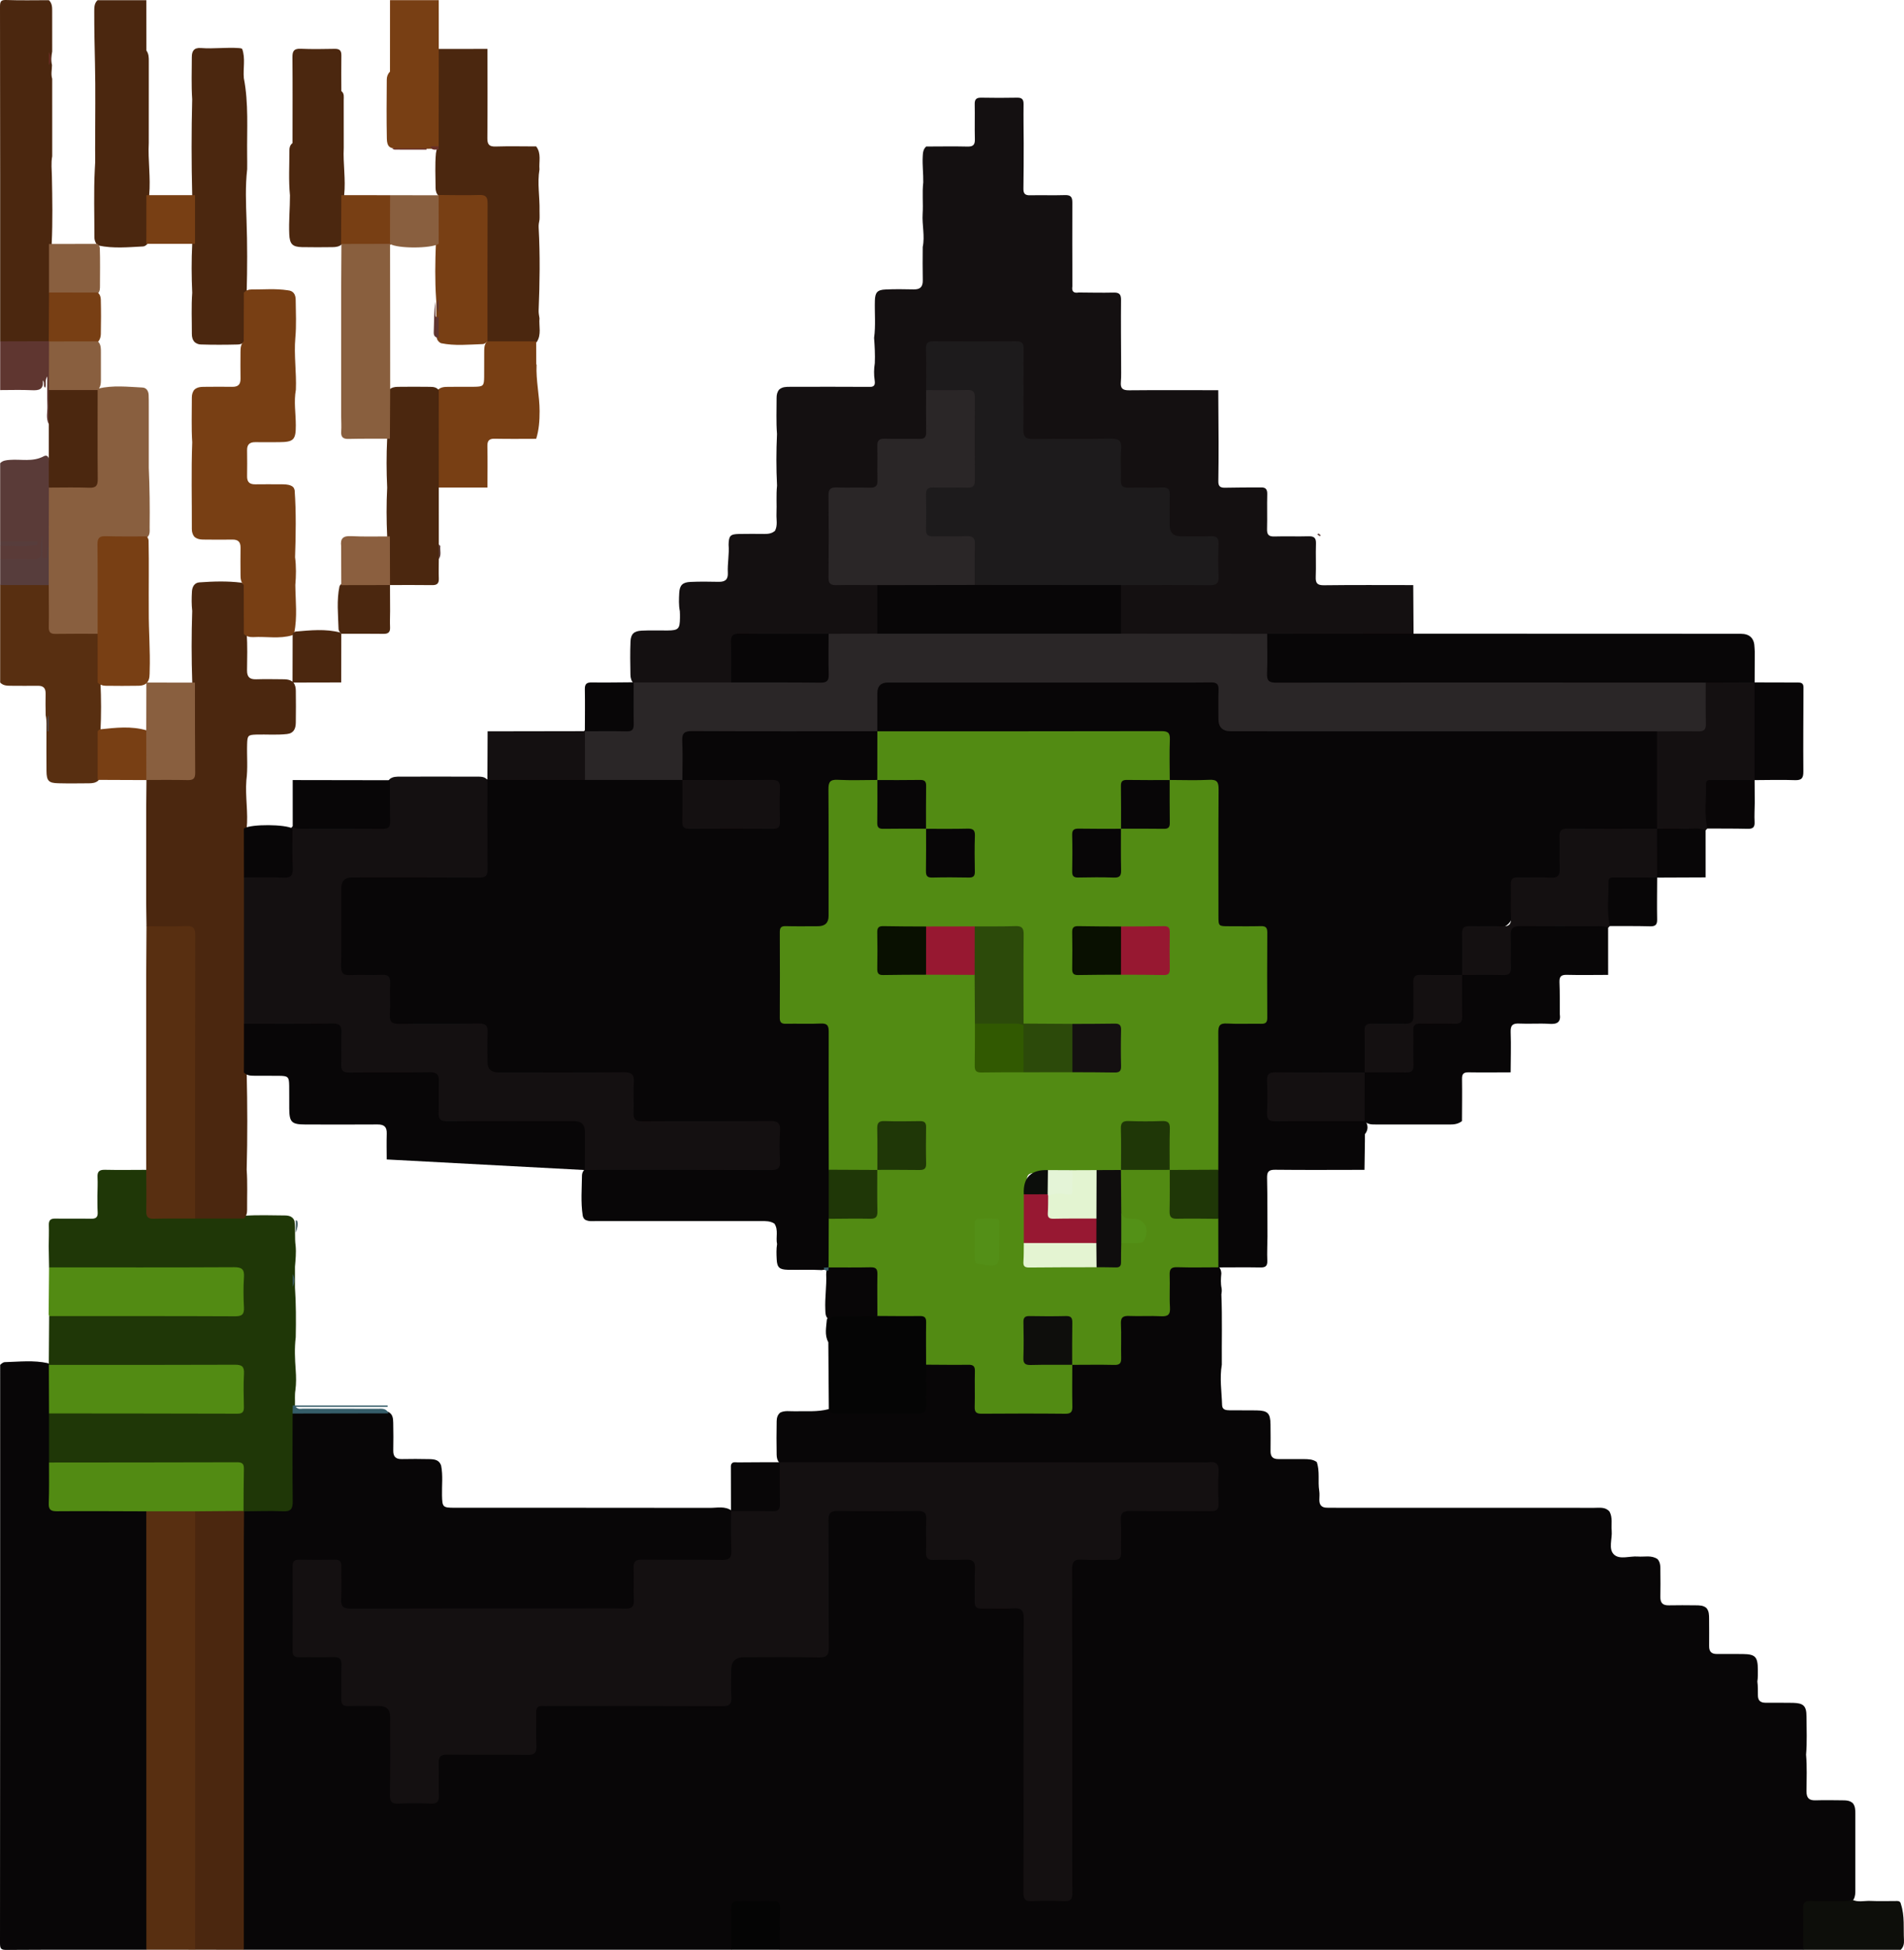 <?xml version="1.0" encoding="UTF-8"?><svg id="a" xmlns="http://www.w3.org/2000/svg" width="1072.4" height="1098.09" viewBox="0 0 1072.4 1098.09"><path d="M411.8,1098H137.32c-2.31-2.16-1.87-5.02-1.87-7.73-.03-27.73-.02-55.47-.02-83.2,0-49.22-.01-98.44,.02-147.66,0-2.85-.53-5.84,1.35-8.41,1.61-1.71,3.73-1.85,5.88-1.88,4.56-.06,9.11,0,13.67-.03,6.17-.04,6.5-.34,6.52-6.39,.04-13.37-.01-26.73,.03-40.1,.01-2.42-.2-4.91,1.59-6.93,.99-.86,2.2-.97,3.44-.96,16.31,.02,32.61-.08,48.92,.06,.61,.01,1.21,.14,1.79,.31,2.65,1.29,2.78,3.77,2.84,6.22,.11,5.16,.12,10.32,.02,15.47-.07,3.45,1.28,4.99,4.82,4.91,5.15-.11,10.31-.09,15.47,.02,2.8,.06,5.55,.33,6.66,3.59,1.11,5.58,.38,11.23,.51,16.84,.16,6.59,.39,6.95,7.04,6.96,47.98,.02,95.96-.02,143.94,.06,4.02,.01,8.27-1.1,12.01,1.47,1.49,1.56,1.67,3.52,1.69,5.53,.05,5.64,.12,11.28-.02,16.92-.14,5.36-1.83,7.1-7.25,7.17-13.11,.16-26.22,.04-39.33,.06q-8.25,.02-8.26,8.47c-.01,4.12,.12,8.24-.07,12.35-.21,4.62-1.87,6.24-6.45,6.56-1.67,.12-3.35,.06-5.03,.06H201.78c-1.07,0-2.13,.01-3.2-.01-6.6-.12-8.12-1.59-8.23-8.07-.08-4.88-.06-9.76-.02-14.64,.02-3.24-1.34-4.76-4.64-4.73-4.88,.05-9.76,.01-14.64,.02-3.08,.01-4.38,1.52-4.39,4.52-.03,14.03-.01,28.05-.01,42.08,0,3.38,1.67,4.54,4.83,4.52,5.18-.04,10.37-.11,15.55,.04,5.21,.16,6.84,1.76,7,6.9,.16,5.18,.11,10.37,.04,15.55-.05,3.47,1.42,5,4.91,4.96,5.03-.06,10.06-.1,15.09,.04,5.66,.15,7.35,1.79,7.41,7.47,.13,13.57,.01,27.14,.06,40.71,.02,6.29,.38,6.63,6.83,6.67,3.96,.03,7.93-.07,11.89,.02,3.45,.07,5.02-1.37,4.97-4.89-.07-5.03-.1-10.06,.03-15.09,.14-5.67,1.77-7.37,7.46-7.42,13.57-.13,27.14-.01,40.71-.06,6.31-.02,6.65-.38,6.69-6.8,.03-4.12-.03-8.23,.03-12.35,.1-6.74,1.59-8.23,8.49-8.27,13.72-.07,27.44-.02,41.16-.02,17.84-.01,35.68,.02,53.51-.01,6.15-.01,6.54-.42,6.6-6.44,.04-4.42-.06-8.84,.04-13.26,.13-5.96,1.73-7.64,7.66-7.69,13.42-.12,26.83-.01,40.25-.05,6.64-.02,6.94-.31,6.94-7.01,.03-21.95-.01-43.91,.02-65.86,.01-8.25,1.23-9.43,9.61-9.45,13.57-.03,27.14-.06,40.71,.02,6.79,.04,8.23,1.55,8.31,8.43,.05,4.27-.02,8.54,.03,12.81,.06,5.69,.5,6.12,6.38,6.17,4.27,.04,8.54-.03,12.81,.03,6.62,.1,8.13,1.57,8.23,8.05,.08,4.73,.12,9.46,0,14.18-.09,3.67,1.39,5.31,5.12,5.22,4.72-.11,9.45-.07,14.18,0,6.53,.11,8.12,1.63,8.14,8.15,.08,22.41,.03,44.82,.03,67.23,.01,27.44-.01,54.89,.01,82.33,.01,6.64,.3,6.91,7,6.94,3.96,.02,7.93-.04,11.89,0,3.2,.03,4.86-1.27,4.77-4.6-.05-1.83,.01-3.66,.01-5.49,0-57.02,0-114.04,.01-171.06,0-10.24,.72-10.95,10.82-10.98,3.96-.01,7.93-.05,11.89,0,3.25,.04,4.74-1.37,4.72-4.65-.02-5.03-.07-10.06,.04-15.09,.13-5.94,1.73-7.61,7.7-7.66,13.57-.12,27.14,0,40.71-.05,6.01-.02,6.41-.45,6.45-6.58,.03-4.27,.03-8.54-.03-12.81-.04-2.8-1.33-4.22-4.17-4.25-1.83-.01-3.66-.04-5.49-.04-75.62,0-151.24,.01-226.86-.03-2.99,0-6.15,.6-8.8-1.55-1.21-1.29-1.58-2.88-1.61-4.57-.11-6.32-.12-12.64,.01-18.96,.04-1.85,.48-3.58,2.03-4.82,2.56-1.28,5.32-.68,7.99-.75,6.45-.17,12.95,.51,19.3-1.21,11.53,1.46,23.12,.57,34.69,.62,5.71,.02,12.86,2.51,16.81-1.24,4.02-3.82,.97-11.02,1.46-16.72,.23-2.7-.37-5.54,1.55-7.9,1.63-1.4,3.61-1.48,5.61-1.49,5.33-.04,10.67-.08,16.01,.01,6.29,.09,7.88,1.66,8,7.83,.1,4.88,.1,9.76,.02,14.63-.06,3.44,1.31,4.99,4.86,4.97,13.87-.06,27.74-.04,41.61-.01,3.25,.01,4.75-1.28,4.71-4.61-.07-4.88-.04-9.76,.01-14.63,.02-1.97-.12-3.98,.9-5.81,.27-.53,.66-.96,1.14-1.31,5.13-2.11,10.51-.93,15.78-1.04,10.2-.2,9.61,.56,9.62-9.77,0-3.65-.11-7.3,.06-10.95,.22-4.9,1.84-6.56,6.69-6.73,5.01-.18,10.03-.01,15.05-.07,5.01-.07,5.54-.58,5.63-5.46,.08-4.86-.07-9.73,.06-14.59,.15-5.48,1.76-7.18,7.06-7.32,5.77-.15,11.55-.08,17.33-.02,1.69,.02,3.34,.23,4.78,1.25,1.2,1.04,1.64,2.4,1.7,3.93-.27,2.81-.44,5.63,.15,8.44,.18,1.15,.08,2.3-.13,3.44,.54,13.18,.15,26.36,.25,39.53-1.31,7.6-.08,15.19,.16,22.78,.08,2.72,2.27,2.88,4.33,2.91,5.03,.07,10.06-.04,15.09,.05,6.3,.11,7.75,1.58,7.84,7.92,.08,5.03,.06,10.06,.02,15.09-.02,3.08,1.34,4.43,4.41,4.41,4.73-.03,9.45-.03,14.18,.01,2.59,.02,5.19,.03,7.44,1.65,1.86,5.29,.53,10.85,1.4,16.23,.26,1.64,.09,3.35,.06,5.02-.05,3.03,1.37,4.5,4.42,4.48,1.68-.01,3.35,.03,5.03,.03,48.48,0,96.97-.01,145.45,.03,2.98,0,6.2-.61,8.54,2.12,1.86,3.42,.89,7.15,1.22,10.75,.43,4.61-2.09,10.41,1.42,13.55,3.2,2.88,8.79,.66,13.31,1.02,3.72,.3,7.65-.92,11.11,1.46,1.78,2.02,1.55,4.52,1.58,6.94,.05,4.72,.11,9.44-.01,14.15-.09,3.47,1.25,5.01,4.81,4.92,5.02-.12,10.04-.05,15.06-.01,2.13,.02,4.29,0,6.06,1.5,1.51,1.76,1.5,3.9,1.52,6.03,.05,5.16,.05,10.33,.02,15.49-.02,3.07,1.34,4.41,4.39,4.4,4.86-.02,9.72-.04,14.58,.02,7.02,.09,8.39,1.51,8.47,8.68,.02,2.28,.06,4.56-.28,6.82,.34,2.58,.32,5.17,.31,7.76-.02,2.87,1.39,4.13,4.2,4.16,5.18,.05,10.36-.06,15.54,.06,5.95,.14,7.62,1.73,7.63,7.7,.01,7.16,.39,14.32-.24,21.47,.59,6.85,.28,13.71,.24,20.56-.02,3.69,1.28,5.29,5.07,5.17,5.02-.15,10.06-.07,15.09-.01,2.14,.02,4.3,.06,5.99,1.7,1.29,1.69,1.34,3.67,1.35,5.67,.03,14.33,.03,28.66,0,43,0,1.83,.01,3.67-.93,5.34-1.62,2.49-4.18,2.81-6.82,2.85-5.02,.09-10.05,.09-15.07,.02-3.28-.04-4.7,1.31-4.65,4.63,.08,5.02,.03,10.04,.01,15.07-.01,2.17-.14,4.28-1.85,5.91H439.27c-1.71-1.63-1.83-3.74-1.84-5.9-.03-5.01-.08-10.03,.01-15.04,.05-3.23-1.16-4.76-4.53-4.68-4.86,.12-9.72,.08-14.58,.01-3.29-.05-4.67,1.41-4.64,4.66,.04,5.01,.02,10.02-.01,15.04-.05,2.15-.17,4.26-1.88,5.89Z" style="fill:#080607;"/><path d="M82.43,1098c-26.23,0-52.46-.07-78.68,.09-3.14,.02-3.75-.62-3.75-3.75,.1-108.57,.09-217.14,.09-325.71,.78-.72,1.61-1.51,2.69-1.54,8.08-.23,16.17-1.18,24.2,.58,.55,.28,.99,.68,1.34,1.18,1.45,2.49,1.07,5.25,1.05,7.92-.06,6.45,.33,12.91-.25,19.35,.44,9.1,.48,18.21,0,27.31,.57,6.68,.14,13.38,.29,20.07,.11,4.97,.6,5.55,5.52,5.57,13.69,.08,27.38,0,41.07,.04,2.42,.01,4.92-.18,6.91,1.68,1.44,1.81,1.39,3.97,1.39,6.1,.03,78.25,.03,156.5,0,234.75,.01,2.31,.02,4.61-1.87,6.36Z" style="fill:#080607;"/><path d="M82.43,1098c-.01-82.3-.02-164.6-.04-246.9,.94-1.42,2.4-1.86,3.95-1.9,6.7-.17,13.39-.18,20.09,0,1.4,.04,2.69,.5,3.77,1.43,2.17,2.63,1.53,5.8,1.53,8.79,.04,57.14,.03,114.29,.03,171.43,0,19.96,.02,39.92-.01,59.89,0,2.57,.31,5.25-1.88,7.27-9.14-.01-18.29-.01-27.44-.01Z" style="fill:#582f11;"/><path d="M109.88,1098c0-82.3,.01-164.6,.01-246.9,.68-1.14,1.81-1.72,3.01-1.73,7.77-.12,15.57-1,23.31,.51,.53,.29,.94,.7,1.24,1.23-.04,5.03-.11,10.06-.11,15.09-.01,77.27-.01,154.54-.01,231.82-9.15-.02-18.3-.02-27.45-.02Z" style="fill:#4b270f;"/><path d="M.09,192.23C.09,129.41,.12,66.58,0,3.76,0,.63,.6-.11,3.75,.01c7.92,.29,15.86,.09,23.78,.09,1.85,1.73,1.86,4,1.86,6.28,.01,7.53,.02,15.06,.01,22.59-.47,2.55-.75,5.11-.11,7.68-.03,2.57-.69,5.16,.11,7.72-.02,14.53,.03,29.07,.01,43.6-.71,3.78-.25,7.55-.18,11.35,.25,12.63,.48,25.26-.11,37.89,.42,9.19,.47,18.38,0,27.57,.54,7.69,.21,15.38,.21,23.07,0,1.69-.37,3.3-1.54,4.62-1.31,1.2-2.91,1.55-4.61,1.58-6.2,.1-12.41,.09-18.61,.01-1.73-.03-3.25-.57-4.48-1.83Z" style="fill:#4b270f;"/><path d="M82.43,.1c.01,9.46,.02,18.91,.03,28.37,1.34,1.83,1.36,3.93,1.35,6.08-.04,15.31-.02,30.62-.02,45.92-.52,9.8,1.15,19.59,.23,29.4,.54,7.8,.2,15.6,.22,23.4,0,1.54-.41,2.97-1.33,4.22-.64,.67-1.44,1.25-2.32,1.3-8.37,.42-16.75,1.26-25.08-.51-.55-.28-1-.68-1.36-1.18-.63-1.07-.98-2.23-.98-3.47,.03-12.75-.43-25.5,.23-38.24,.44-5,.09-10,.2-15.01,0-14.76,.25-29.53-.09-44.28-.23-9.88-.44-19.76-.42-29.64,0-2.3-.01-4.61,1.87-6.35,9.17-.01,18.32-.01,27.47-.01Z" style="fill:#4b270f;"/><path d="M.09,384.36v-54.89c.45-.41,.9-1.02,1.44-1.08,8.71-.99,17.42-1.86,26.06,.51,1.69,1.64,1.76,3.78,1.79,5.92,.05,4.56,0,9.12,.03,13.68,.04,6.38,.19,6.52,6.77,6.55,4.41,.02,8.82-.02,13.22,.02,2.14,.02,4.28,.03,6.02,1.6,1,1.22,1.39,2.66,1.38,4.19-.01,7.8,.37,15.6-.21,23.4,.42,9.19,.46,18.38,0,27.57,.55,7.71,.2,15.42,.22,23.13,0,1.7-.33,3.31-1.5,4.65-1.48,1.28-3.28,1.49-5.13,1.5-5.78,.05-11.57,.12-17.35-.02-5.43-.12-6.59-1.35-6.64-6.9-.07-7.3-.02-14.61-.02-21.91-.07-3.17,.26-6.35-.44-9.49-.12-4.07-.09-8.15-.04-12.23,.04-3.06-1.26-4.39-4.33-4.36-5.14,.05-10.27,.03-15.41-.01-2.15,0-4.25-.13-5.86-1.83Z" style="fill:#582f11;"/><path d="M219.65,40.35c.01-13.42,.01-26.84,.02-40.26h27.45c.01,9.16,.02,18.31,.02,27.47,1.74,1.62,1.84,3.73,1.85,5.9,.02,14.45,.03,28.9-.01,43.36-.01,1.99-.03,3.97-1.33,5.67-1.49,1.49-3.43,1.22-5.27,1.31-6.21,0-12.43,.09-18.64-.04-4.37-.09-5.77-1.33-5.86-5.72-.22-11.06-.13-22.12-.04-33.18,.01-1.74,.56-3.26,1.81-4.51Z" style="fill:#783f14;"/><path d="M1042.93,1069.67c3.42,1.83,7.09,.66,10.63,.83,4.53,.22,9.08,.03,13.62,.07,1.44,.01,3.18-.4,3.51,1.82,2.17,6.6,1.33,13.44,1.69,20.19,.11,2.03-.27,3.94-1.84,5.43h-54.9c0-7.76,.11-15.53-.05-23.28-.07-3.18,1.03-4.32,4.22-4.22,5.93,.19,11.87,.05,17.8,.05,1.83,0,3.67,.14,5.32-.89Z" style="fill:#0d0e0a;"/><path d="M.09,314.83v-7.32c1.39-1.58,3.26-1.36,5.08-1.38,5.46-.05,10.93,.16,14.1-.04-3.17,.14-8.64,.01-14.1,.04-1.82,.01-3.69,.2-5.08-1.37v-43.92c1.49-1.55,3.42-1.69,5.41-1.85,6.36-.52,12.88,1.3,19.09-2.03,2.45-1.31,3.26,1.31,3.32,3.41,.1,3.47-.06,6.95,1.05,10.32,.38,1.43,.06,2.87,.12,4.3,.51,10.8,.53,21.59,.01,32.39-.33,1.94-1.04,3.79-1.36,5.75-.21,1.3-1.01,2.25-2.46,2.21-1.63-.05-1.85-1.23-1.85-2.55,0-3.42-.01-6.83,.01-10.25-.04,3.29-.04,6.59-.01,9.88,.02,1.66-.27,3.38-2.07,3.55-7.12,.66-14.34,2.37-21.26-1.14Z" style="fill:#5a3b38;"/><path d="M27.51,238.89c-1.81-3.3-.7-6.86-.83-10.29-.2-5.3-.05-10.62-.05-16.63-1.56,2.44-.42,4.51-1.17,6.4-1.5-.98,.04-2.77-1.4-4.13,.68,5.19-2.18,5.7-6.14,5.51-5.93-.28-11.88-.07-17.82-.07v-27.45c9.12-.02,18.24-.05,27.36-.07,.23,.18,.47,.37,.7,.55,.88,1.13,1.19,2.46,1.19,3.84-.02,7.73,.36,15.47-.21,23.2,.52,4.77,.24,9.55,.24,14.32-.02,1.82-.25,3.61-1.87,4.82Z" style="fill:#5f3630;"/><path d="M411.8,1098c0-7.62,.09-15.24-.04-22.86-.06-3.3,1.16-4.71,4.54-4.63,6.24,.15,12.5,.16,18.74-.01,3.14-.09,4.34,.95,4.26,4.18-.18,7.77-.06,15.54-.06,23.32h-27.44Z" style="fill:#040404;"/><path d="M.09,314.83c6.25,0,12.5-.14,18.75,.05,3.24,.1,4.37-1.13,4.17-4.27-.19-3.01-.04-6.04,.88-9.07,0,3.04-.09,6.08,.04,9.12,.06,1.34-.82,3.62,1.41,3.65,1.85,.02,1.14-2.11,1.27-3.36,.12-1.2-.09-2.46,.86-3.44,1.09,.73,1.66,1.84,1.74,3.06,.35,5.29,.36,10.58,0,15.87-.08,1.22-.65,2.33-1.75,3.05-9.12-.01-18.25-.02-27.37-.03v-14.63Z" style="fill:#573d3c;"/><path d="M.09,304.76H21.15c.01,.65,.02,1.31,.03,1.96-6.92,1.65-14.07,.38-21.09,.79v-2.75Z" style="fill:#573d3c;"/><path d="M603.95,768.59c-.01,7.77-.13,15.54,.04,23.31,.07,3.04-.63,4.29-3.99,4.25-15.69-.16-31.39-.13-47.08-.02-2.92,.02-4.03-.77-3.94-3.84,.2-6.7-.06-13.41,.11-20.11,.07-2.85-.96-3.65-3.7-3.61-7.92,.11-15.84-.02-23.77-.05-1.97-1.51-1.85-3.72-1.88-5.84-.07-4.88-.15-9.76,.01-14.63,.13-3.81-1.51-5.16-5.18-5.04-4.87,.15-9.76,.06-14.63,.02-2.14-.02-4.29,.01-6.09-1.46-1.64-1.87-1.55-4.18-1.56-6.44-.04-4.99-.08-9.98,0-14.96,.05-3.29-1.37-4.63-4.62-4.58-4.99,.08-9.98,.05-14.96,0-2.27-.02-4.57,0-6.4-1.72-.9-1.1-1.36-2.38-1.39-3.77-.17-6.82-.17-13.63,0-20.45,.03-1.23,.44-2.38,1.17-3.39,1.77-1.82,4.08-1.79,6.36-1.81,5.16-.06,10.33-.05,15.49-.02,3.09,.02,4.37-1.36,4.34-4.42-.05-5.01-.03-10.02,.01-15.03,.02-2.13-.04-4.29,1.67-5.95,1.69-1.94,3.97-2.02,6.29-2.03,5.03-.03,10.05-.05,15.08,0,3.05,.03,4.47-1.22,4.42-4.35-.07-5.03-.08-10.05,0-15.08,.05-3.14-1.33-4.38-4.4-4.33-4.87,.08-9.75,.13-14.62-.01-3.64-.11-4.83,1.59-4.75,4.99,.11,4.87,.04,9.75,.01,14.62-.01,2.33-.16,4.59-2.11,6.27-.23,.2-.44,.53-.7,.57-8.94,1.45-17.87,2.21-26.75-.43-1.92-2.16-1.59-4.83-1.59-7.39-.04-22.08-.01-44.16-.03-66.25-.01-7.01-.2-7.18-7.15-7.22-4.57-.03-9.14,.14-13.7-.08-4.6-.22-6.44-1.91-6.49-6.47-.19-15.23-.19-30.46,0-45.68,.06-4.56,1.86-6.17,6.56-6.36,4.72-.19,9.44-.04,14.16-.07,6.29-.05,6.62-.36,6.63-6.82,.02-20.86,.01-41.73,.01-62.59,0-1.68-.02-3.35,.02-5.03,.15-6.22,1.69-7.78,7.94-7.87,5.33-.08,10.66-.04,15.99,0,1.86,.01,3.67,.14,5.08,1.56,1.79,1.51,2.14,3.55,2.15,5.74,.02,3.94,.01,7.87,.02,11.81q.01,8.33,8.12,8.34c3.94,.01,7.87-.01,11.81,.02,1.99,.01,3.96,.1,5.48,1.66,1.93,1.68,2.02,3.96,2.03,6.27,.02,4.86,.1,9.72-.02,14.58-.08,3.4,1.12,5.07,4.74,4.96,4.85-.15,9.72-.09,14.58-.02,3,.05,4.51-1.07,4.46-4.25-.08-5.01-.1-10.02,.01-15.03,.07-3.41-1.56-4.54-4.74-4.49-5.01,.08-10.02,.03-15.03,0-2.16-.01-4.27-.16-5.88-1.89-1.69-1.63-1.8-3.73-1.81-5.89-.02-4.69,.03-9.38-.02-14.07-.06-5.05-.48-5.5-5.39-5.57-4.84-.07-9.68-.01-14.52-.03-2.18-.01-4.24-.28-5.81-2.01-.2-.23-.52-.43-.57-.69-1.67-8.99-2.36-17.97,.49-26.88,1.74-1.56,3.89-1.58,6.03-1.59,50.92-.04,101.84-.05,152.76,.01,6.35,.01,7.88,1.58,7.98,7.79,.09,5.18,.04,10.37,.01,15.55-.01,1.99,.02,4-1.51,5.57-1.6,2-3.83,2.23-6.16,2.24-5.01,.02-10.01,.1-15.02-.01-3.54-.08-4.89,1.45-4.8,4.91,.12,4.85,.05,9.71,.02,14.56-.01,2.13,.04,4.28-1.66,5.94-1.68,1.93-3.96,2.02-6.27,2.03-4.86,.02-9.72,.1-14.58-.02-3.4-.08-5.07,1.11-4.96,4.74,.15,4.85,.09,9.72,.02,14.58-.05,3.01,1.07,4.51,4.25,4.46,5.01-.08,10.03-.1,15.03,.01,3.41,.07,4.53-1.57,4.49-4.75-.08-5.01-.03-10.02,0-15.04,.01-2.16,.16-4.27,1.89-5.88,1.63-1.69,3.74-1.8,5.89-1.81,4.69-.02,9.38,.03,14.07-.03,5.04-.06,5.49-.49,5.56-5.4,.07-4.69,.01-9.38,.02-14.07,.01-2.31,.14-4.56,2.02-6.26,1.27-1.29,2.86-1.66,4.59-1.68,6.09-.06,12.18-.19,18.27,.05,4.32,.17,5.98,1.9,6.22,6.26,.24,4.41,.08,8.83,.09,13.24,.01,18.73-.02,37.46,.02,56.18,.01,6.13,.41,6.5,6.44,6.55,4.72,.04,9.44-.1,14.16,.07,4.94,.18,6.71,1.79,6.76,6.63,.16,15.07,.17,30.15-.01,45.22-.06,4.81-1.88,6.49-6.76,6.68-4.87,.19-9.74,.02-14.62,.08-5.47,.07-5.96,.53-5.97,6.09-.04,22.38,0,44.76-.04,67.15,0,2.56,.35,5.23-1.45,7.46-1.04,.98-2.33,1.47-3.72,1.51-6.83,.21-13.67,.19-20.5,.01-1.25-.03-2.35-.55-3.27-1.41-2-1.61-2.21-3.86-2.22-6.2-.03-5.03-.07-10.06,.01-15.08,.05-3.24-1.2-4.76-4.57-4.69-4.87,.11-9.75,.11-14.62,0-3.37-.08-4.62,1.43-4.57,4.68,.08,5.03,.03,10.05,.01,15.08-.01,2.17-.14,4.29-1.89,5.89-4.22,3.18-8.97,1.51-13.54,1.53-4.59,.39-9.18,.48-13.77-.01-4.47,.39-8.95,.52-13.42-.01-2.69,.28-5.39,.4-8.09,.27-3.13-.15-4.37,1.29-4.21,4.32,.14,2.7-.04,5.4-.25,8.1,.47,8.9,.49,17.79,0,26.68,.27,2.41,.41,4.84,.27,7.26-.21,3.5,1.32,4.91,4.82,4.88,9.4-.08,18.81-.04,28.21-.02,1.97,0,3.95-.09,5.89,.3,2.56-.25,5.14-.42,7.71-.26,3.27,.21,4.76-1.08,4.62-4.47-.11-2.54-.32-5.19,1.23-7.5,1.93-1.9,4.43-1.61,6.81-1.73,5.06-.25,5.6-.68,5.63-4.89,.04-4.31-.57-5.13-5.3-5.19-4.4-.06-7.2-1.74-8.1-6.17-.67-6.22-.26-12.44-.29-18.66-.01-1.75,.59-3.27,1.85-4.51,.52-.32-.19,0,.34-.3,4-2.26,22.7-2.19,26.81,.09,1.93,1.66,2.1,3.91,2.1,6.23,.02,5.01,.07,10.01-.01,15.02-.05,3.3,1.38,4.65,4.64,4.6,5.16-.08,10.31-.05,15.47,.01,2.13,.02,4.27,.06,5.98,1.67,.98,1.24,1.31,2.69,1.34,4.23,.1,6.17,.07,12.34,.02,18.51-.02,1.88-.49,3.57-1.89,4.91l.07-.04c-7.75,.01-15.51,.19-23.26-.06-3.52-.11-4.42,1.09-4.29,4.42,.24,6.07-.22,12.18,.17,18.23,.27,4.23-1.29,5.15-5.16,4.95-5.91-.31-11.86,.09-17.78-.15-3.45-.14-4.88,.71-4.69,4.49,.32,6.37-.04,12.77,.14,19.15,.08,2.93-.78,4-3.83,3.93-7.9-.18-15.81-.05-23.72-.04-1.68-1.65-1.79-3.77-1.8-5.93-.03-5.17-.02-10.34-.02-15.51,0-2.83-1.2-4.19-4.1-4.17-5.32,.04-10.65-.02-15.97,.03-2.45,.02-3.61,1.18-3.63,3.63-.05,5.32,.01,10.65-.03,15.97-.02,2.9,1.34,4.1,4.17,4.1,5.17,0,10.34-.01,15.51,.02,2.14,.05,4.26,.15,5.9,1.84Z" style="fill:#528b13;"/><path d="M439.17,823.46l237.39,.06c1.37,0,2.77,.16,4.11-.03,4.33-.6,5.99,.98,5.7,5.51-.38,5.92-.23,11.89-.04,17.83,.11,3.23-1.11,4.21-4.26,4.19-15.09-.12-30.19,.07-45.28-.13-4.05-.05-5.77,.89-5.5,5.3,.37,6.08-.02,12.19,.14,18.29,.08,2.98-1.01,4.06-3.98,3.98-6.09-.15-12.21,.23-18.29-.14-4.4-.27-5.31,1.45-5.3,5.5,.12,46.2,.08,92.39,.08,138.59,0,14.48-.09,28.97,.07,43.45,.04,3.52-.92,4.92-4.64,4.76-6.09-.27-12.2-.27-18.29,0-3.7,.16-4.67-1.2-4.65-4.74,.13-22.41,.07-44.82,.07-67.24,0-28.97-.09-57.94,.1-86.9,.03-4.48-.93-6.33-5.77-5.98-5.91,.43-11.89-.01-17.83,.15-2.97,.08-4.07-1-3.99-3.98,.15-6.09-.23-12.21,.14-18.29,.26-4.4-1.42-5.5-5.5-5.3-5.93,.29-11.89-.05-17.83,.13-3.15,.1-4.36-.95-4.26-4.18,.19-6.25-.14-12.51,.13-18.75,.16-3.73-1.25-4.67-4.76-4.63-14.94,.15-29.88,.19-44.82-.02-4.1-.06-5.52,.98-5.48,5.32,.2,23.78-.03,47.57,.21,71.35,.05,4.68-1.27,5.96-5.9,5.86-14.02-.3-28.05-.11-42.08-.11q-7.03,0-7.03,7.25c0,5.03-.24,10.08,.08,15.09,.25,4.03-1.09,5.21-5.15,5.19-32.47-.15-64.95-.09-97.42-.09-1.22,0-2.45,.09-3.66-.01-2.84-.24-3.72,1.11-3.67,3.8,.11,6.25-.15,12.51,.1,18.75,.15,3.73-.99,5.04-4.87,4.99-15.09-.19-30.19,.03-45.28-.16-3.85-.05-5.05,1.21-4.89,4.97,.26,5.93-.09,11.89,.13,17.83,.13,3.47-.82,4.97-4.6,4.8-6.09-.28-12.2-.26-18.29-.01-3.63,.15-4.73-1.1-4.69-4.7,.17-14.79,.07-29.58,.07-44.37q0-5.89-6.1-5.9c-5.79,0-11.59-.11-17.38,.04-2.95,.08-4.08-.95-4.01-3.96,.15-6.4-.12-12.81,.11-19.21,.12-3.49-1.22-4.49-4.53-4.39-6.4,.2-12.81-.02-19.21,.09-2.7,.05-3.82-.86-3.81-3.69,.08-15.86,.08-31.71,0-47.57-.01-2.8,1.06-3.76,3.78-3.71,6.71,.12,13.42,.13,20.12,0,2.9-.06,3.65,1.26,3.61,3.88-.11,6.1,.22,12.21-.12,18.29-.23,4.24,1.19,5.41,5.4,5.4,42.54-.14,85.07-.09,127.61-.09,9,0,18-.17,26.98,.08,3.92,.11,5-1.32,4.84-5.02-.25-5.94,.1-11.9-.13-17.83-.14-3.55,.95-4.79,4.64-4.75,15.09,.18,30.19-.06,45.28,.17,4.1,.06,5.28-1.25,5.12-5.22-.3-7.46-.14-14.94-.16-22.41,.18-.2,.37-.41,.55-.62,4.81-2.17,9.89-.98,14.85-1.09,11.42-.26,10.08,1.08,10.34-10.33,.11-4.95-1.09-10.04,1.09-14.85,.19-.13,.4-.31,.61-.49Z" style="fill:#141011;"/><path d="M27.48,768.71c.07-9.18,.13-18.36,.2-27.54,2.14-2.39,5.02-1.85,7.71-1.85,30.3-.04,60.61-.02,90.91-.02,1.67,0,3.35-.01,5.02-.04,2.54-.04,4.02-1.14,4.07-3.82,.09-5.33,.1-10.66-.01-15.99-.05-2.38-1.22-3.64-3.64-3.76-1.67-.08-3.35-.07-5.02-.07-30.46-.01-60.91,.01-91.37-.02-2.69,0-5.56,.5-7.71-1.86-.07-3.96-.14-7.92-.21-11.89,.04-3.96,.21-7.93,.07-11.88-.09-2.78,.94-3.78,3.71-3.72,6.7,.13,13.41-.06,20.11,.08,2.79,.06,3.86-.93,3.69-3.71-.19-3.04-.11-6.09-.15-9.14,.04-3.5,.26-7.01,.07-10.5-.17-3.16,.91-4.28,4.14-4.21,7.76,.18,15.53,.04,23.29,.03,1.98,1.49,1.87,3.68,1.9,5.79,.08,5.15,.06,10.31,.02,15.47-.02,3.08,1.31,4.33,4.38,4.37,7.12,.08,14.25-.35,21.37,.27,9.11-.48,18.21-.46,27.32-.02,7.68-.55,15.36-.25,23.04-.19,2.32,.02,4.54,.52,5.48,3.12,.64,4.62-.01,9.31,.64,13.94,.38,3.95-.05,7.88-.37,11.81v11.76c.62,9.31,.62,18.64,.43,27.96-.77,6.16-.47,12.3-.02,18.46,.27,3.74,.34,7.53-.16,11.28-.48,2.81-.16,5.65-.26,8.47-.03,1.69,.1,3.43-1.32,4.74-.01,16.44-.16,32.88,.06,49.32,.06,4.27-.94,5.94-5.51,5.72-7.29-.34-14.6-.02-21.91,.02l-.28-.21c-1.7-1.67-1.7-3.81-1.71-5.96-.03-4.88-.08-9.76,0-14.63,.06-3.52-1.52-4.96-4.96-4.89-3.66,.08-7.32,0-10.97,0-28.2-.01-56.39,.01-84.59-.02-2.56,0-5.25,.39-7.31-1.76v-27.65c2.06-2.15,4.75-1.76,7.31-1.76,30.47-.03,60.93-.01,91.4-.02,1.68,0,3.35-.01,5.03-.04,2.56-.05,4-1.19,4.03-3.86,.08-5.33,.11-10.66-.02-15.99-.06-2.4-1.3-3.61-3.69-3.71-1.68-.07-3.35-.07-5.03-.07-30.47-.01-60.93,.01-91.4-.02-2.71,0-5.56,.42-7.74-1.85l-.04,.06Z" style="fill:#1f3707;"/><path d="M466.83,794.29c-.1-12.8-.19-25.6-.29-38.41-2.27-4.15-1.13-8.52-.82-12.84,1.15-1.96,2.87-3.24,5.11-3.42,6.53-.53,13.06-.4,19.6-.07,1.43,.07,2.52,1.01,3.76,1.53,7.92,.03,15.85,.16,23.77,.04,2.75-.04,3.74,.78,3.68,3.62-.15,7.92-.03,15.85-.02,23.77-.01,7.6-.14,15.2,.01,22.8,.07,3.55-1.27,4.83-4.82,4.8-15.2-.12-30.4-.07-45.59-.02-1.78,.02-3.28-.32-4.39-1.8Z" style="fill:#050505;"/><path d="M164.91,791.49h53.4c0,.25,0,.5,.01,.75h-51.78c1.55,1.62,2.88,1.04,3.98,1.05,14.02,.05,28.04,.01,42.06,.06,2.36,.01,5.05-.52,6.16,2.58-17.98,.03-35.96,.07-53.94,.1,.04-1.51,.08-3.02,.11-4.54Z" style="fill:#365e6a;"/><path d="M795.99,329.49c.06,9.12,.12,18.24,.18,27.36-1.1,1.52-2.73,1.88-4.44,1.87-25.99-.03-51.97,.39-77.96-.2-15.18,.58-30.38,.16-45.56,.25-10.18,.07-20.36,.04-30.53,0-2.27-.01-4.59,.15-6.53-1.44-.77-.78-1.32-1.74-1.37-2.8-.4-7.7-.57-15.41,.09-23.11,.06-.75,.54-1.4,.95-2.04,1.93-1.94,4.43-1.77,6.86-1.78,13.41-.04,26.82,.01,40.22-.03,6.15-.02,6.46-.35,6.49-6.47,.02-4.27-.04-8.53,.01-12.8,.03-3.08-1.36-4.42-4.41-4.42-5.33,0-10.67,.11-16-.06-5.18-.17-6.82-1.8-6.98-6.93-.16-5.18-.13-10.36-.03-15.54,.07-3.48-1.34-5-4.86-4.94-5.03,.09-10.06,.1-15.08-.02-5.76-.14-7.35-1.71-7.49-7.37-.12-4.57-.01-9.14-.04-13.71-.05-5.89-.4-6.29-6.17-6.31-12.95-.04-25.9,0-38.85-.02-8.9-.02-9.84-.98-9.86-10.06-.02-12.8,.02-25.6-.02-38.4-.02-6.01-.43-6.41-6.57-6.42-12.8-.03-25.6-.04-38.4,.01-5.78,.02-6.07,.41-6.18,6.33-.11,6.39,.33,12.8-.28,19.18,.57,7.6,.32,15.21,.19,22.81-.08,4.6-1.86,6.28-6.47,6.49-5.32,.23-10.65,.13-15.97,.06-3.45-.05-5,1.35-4.94,4.87,.09,5.17,.13,10.35-.03,15.52-.16,5.15-1.81,6.83-6.9,7.02-5.02,.18-10.04-.01-15.06,.08-4.74,.08-5.38,.64-5.41,5.22-.07,13.54-.07,27.08,0,40.62,.03,4.67,.6,5.18,5.34,5.27,4.87,.09,9.74,0,14.6,.04,2.14,.02,4.29,.05,6.02,1.61,.99,1.23,1.38,2.67,1.4,4.22,.1,6.49,.1,12.97,0,19.46-.02,1.55-.42,2.98-1.38,4.23-1.29,1.22-2.89,1.61-4.59,1.61-7.71-.02-15.42,.37-23.11-.22-14.75,.6-29.52,.12-44.28,.27-1.52,.02-3.05,.06-4.57,.02-3.1-.09-4.37,1.42-4.36,4.45,.02,5.17,.03,10.35-.02,15.53-.02,2.14-.03,4.29-1.62,6.02-1.79,1.48-3.95,1.42-6.08,1.43-14.3,.03-28.6,.03-42.9,0-2.13,0-4.29,.04-6.11-1.35-1.38-1.37-1.81-3.14-1.84-4.98-.11-6.21-.23-12.43,.04-18.64,.18-4.27,1.93-5.91,6.31-6.13,4.84-.25,9.7-.05,14.55-.09,6.14-.06,6.93-.88,6.99-7.2,.01-1.21,.01-2.42-.07-3.63-.69-3.45-.53-6.94-.34-10.41,.24-4.27,1.91-5.91,6.31-6.11,5.29-.25,10.6-.16,15.9-.06,3.62,.07,5.35-1.27,5.16-5.04-.27-5.29,.88-10.56,.43-15.86,.12-5.01,.93-5.93,5.68-6.04,4.85-.11,9.7-.05,14.54-.02,2.18,.01,4.23-.26,5.92-1.79,1.59-3.04,.7-6.3,.83-9.45,.22-5.32-.24-10.66,.31-15.99-.49-9.7-.47-19.39-.02-29.08-.54-6.77-.2-13.55-.23-20.32-.01-1.69,.32-3.3,1.44-4.65,1.74-1.56,3.89-1.57,6.03-1.57,15.07-.01,30.15-.09,45.21,.03,2.57,.04,2.88-1.58,2.57-3.59-.5-3.26-.45-6.52,.07-9.78,.22-4.76-.07-9.5-.41-14.24,.98-6.97,.25-13.98,.45-20.97,.13-4.56,1.35-6.05,5.89-6.26,5.32-.26,10.66-.17,15.98-.06,3.73,.08,5.18-1.48,5.11-5.17-.12-6.24-.09-12.48-.03-18.72,1.29-6.21-.44-12.42-.05-18.64,.37-5.91-.33-11.85,.35-17.77,.08-4.8-.54-9.58-.31-14.38,.1-2.14,.21-4.22,1.96-5.78,7.77-.01,15.54-.16,23.3,.03,3.26,.08,4.21-1.12,4.12-4.24-.18-6.54,.05-13.1-.09-19.64-.06-2.82,1.01-3.72,3.74-3.67,6.7,.13,13.4,.14,20.1,0,2.8-.06,3.72,.99,3.68,3.73-.1,7.31,.03,14.62,.07,21.92-.03,8.54,.01,17.07-.15,25.61-.05,2.77,.92,3.78,3.7,3.72,6.55-.14,13.11,.1,19.66-.1,3.21-.1,4.2,1,4.18,4.19-.1,15.7,.01,31.4,.04,47.1-.53,2.9,.66,4.08,3.55,3.55,6.55,.04,13.11,.21,19.66,.05,3.2-.08,4.22,.99,4.18,4.19-.12,12.04,.01,24.08,.05,36.12-.03,3.35,.13,6.72-.15,10.04-.31,3.59,.97,4.71,4.61,4.68,16.75-.17,33.51-.06,50.26-.05,.06,9.75,.12,19.5,.18,29.25-.03,7.31,.02,14.63-.14,21.94-.06,2.77,.93,3.79,3.71,3.72,6.7-.17,13.41-.12,20.11-.15,2.64-.16,3.79,.87,3.72,3.72-.18,6.55,.07,13.11-.11,19.65-.09,3.13,.87,4.34,4.13,4.24,6.39-.2,12.8,.08,19.2-.11,3.14-.09,4.34,.88,4.23,4.14-.21,6.24,.12,12.5-.13,18.74-.14,3.55,.91,4.74,4.6,4.7,16.8-.21,33.56-.1,50.32-.09Z" style="fill:#141011;"/><path d="M247.07,82.42c.02-18.29,.04-36.57,.07-54.86,9.14,0,18.27-.01,27.41-.01,.01,16.75,.1,33.5-.05,50.24-.03,3.57,1.01,4.83,4.66,4.72,7.61-.24,15.22-.06,22.84-.05,3.02,3.97,1.47,8.58,1.85,12.92-1.31,7.79,.21,15.58,.04,23.37-.03,1.65,.11,3.3-.02,4.96-.32,1.49-.57,2.98-.48,4.52,.85,15.49,.62,30.97-.01,46.46-.06,1.54,.22,3.03,.48,4.53-.4,4.47,1.22,9.18-1.54,13.38-1.08,.9-2.35,1.37-3.74,1.41-6.78,.16-13.57,.17-20.35,0-1.39-.04-2.66-.5-3.76-1.38-2.13-2.24-1.75-5.08-1.75-7.79-.04-21.95,0-43.89-.03-65.84-.01-7.02-.21-7.2-7.15-7.23-4.27-.02-8.53,.01-12.8-.02-2-.02-3.98-.1-5.66-1.4-1.3-1.24-1.73-2.85-1.74-4.54-.02-6.5-.4-13,.2-19.49,.12-.56,.23-1.12,.32-1.68,.15-.88,.65-1.57,1.21-2.22Z" style="fill:#4b270f;"/><path d="M27.52,768.64c34.91,0,69.82,.06,104.73-.09,3.96-.02,5.4,.94,5.17,5.07-.35,6.23-.19,12.5-.05,18.74,.06,2.72-.81,3.77-3.65,3.76-35.37-.1-70.73-.11-106.1-.15-.03-9.11-.07-18.22-.1-27.33Z" style="fill:#528b13;"/><path d="M27.62,823.62c35.33-.03,70.67-.05,106-.14,2.72-.01,3.81,.82,3.75,3.65-.18,7.91-.15,15.83-.2,23.75-9.09,.07-18.19,.14-27.28,.21h-27.49c-16.77-.04-33.54-.18-50.3-.04-3.54,.03-4.79-.87-4.64-4.56,.3-7.62,.13-15.25,.16-22.87Z" style="fill:#528b13;"/><path d="M742.76,300.46c.37,.34,.78,.71,1.2,1.09-.25,.11-.59,.39-.74,.31-.48-.25-.89-.64-1.32-.97,.24-.11,.48-.23,.86-.43Z" style="fill:#5b3b36;"/><path d="M686.23,713.75c-.01-9.12-.02-18.24-.04-27.37-2.6-4.39-2.6-23.26,0-27.65,.03-25.73,.14-51.46,0-77.19-.02-3.91,.82-5.39,5-5.14,6.37,.37,12.79,0,19.18,.14,2.6,.06,3.41-.87,3.4-3.43-.08-15.99-.1-31.97,.01-47.96,.02-2.85-.96-3.68-3.7-3.6-5.93,.16-11.87,.05-17.81,.05s-5.99,0-5.99-5.79c0-23.75-.09-47.51,.08-71.26,.03-4-.78-5.63-5.19-5.4-7.44,.38-14.92,.09-22.38,.08l.06,.06c-.01-7.61-.25-15.23,.06-22.83,.16-3.95-1.25-4.74-4.92-4.73-53.28,.12-106.56,.09-159.84,.09-.23-.2-.46-.4-.7-.6-.86-1.15-1.12-2.48-1.14-3.87-.09-6.1-.17-12.19,.02-18.28,.15-4.61,1.86-6.23,6.46-6.53,1.67-.11,3.35-.06,5.03-.06h172.81c1.37,0,2.74-.02,4.11,.03,5.59,.21,7.23,1.85,7.38,7.54,.13,4.87,.11,9.75,.03,14.63-.06,3.61,1.36,5.45,5.12,5.24,1.67-.09,3.35,0,5.03,0,75.43,0,150.87-.01,226.3,.03,2.99,0,6.14-.63,8.86,1.36,1.38,1.41,1.67,3.2,1.68,5.06,.07,15.37,.08,30.74,0,46.11-.01,1.23-.2,2.43-.79,3.53-.26,.55-.63,1-1.11,1.38-2.04,1.33-4.36,1.17-6.64,1.17-13.42,.03-26.83-.02-40.25,.03-5.64,.02-6.01,.42-6.07,5.93-.05,4.73,.07,9.45-.05,14.18-.14,5.48-1.72,7.1-7.12,7.27-4.72,.15-9.45,.01-14.18,.06-5.62,.06-6.03,.47-6.1,5.93-.04,2.9-.01,5.79-.01,8.69q0,12.82-13.05,12.82c-2.9,0-5.79-.04-8.69,.01-5.19,.09-5.63,.54-5.69,5.86-.05,4.57,.01,9.15-.03,13.72-.01,1.83,.06,3.67-.85,5.36-.26,.52-.62,.96-1.08,1.31-4.97,2.2-10.22,1-15.34,1.11-11.1,.24-10.12-.91-10.17,10.08-.02,3.5,.13,7.02-.07,10.51-.28,4.75-2.07,6.59-6.82,6.83-5.02,.25-10.06,.02-15.08,.1-5,.08-5.39,.48-5.46,5.6-.06,4.57,0,9.14-.03,13.72-.01,1.98,.08,3.98-.92,5.81-.28,.51-.67,.92-1.14,1.25-2.08,1.23-4.4,1.05-6.67,1.05-13.39,.03-26.78-.02-40.17,.03-5.56,.02-5.92,.42-5.97,6.01-.04,3.96-.04,7.91,0,11.87,.06,5.35,.44,5.79,5.69,5.81,13.39,.06,26.78,0,40.17,.03,2.12,0,4.27-.2,6.3,.71,.54,.25,1,.6,1.4,1.04,1.46,2.55,1.54,5.04-.39,7.41v3.66c-.08,5.48-.16,10.95-.24,16.43-16.77,.01-33.54,.14-50.3-.05-3.7-.04-4.65,1.15-4.57,4.68,.24,10.97,.17,21.95,.22,32.92-.05,4.54-.27,9.08-.09,13.61,.12,3.05-1.05,3.88-3.95,3.82-7.86-.14-15.73-.03-23.6-.02Z" style="fill:#080607;"/><path d="M905.76,549.01c-7.77,.01-15.54,.17-23.31-.03-3.27-.08-4.22,1.07-4.1,4.21,.24,5.93,.15,11.88,.19,17.82,.69,4.72-1.53,5.88-5.94,5.58-5.58-.38-11.22,.11-16.81-.17-3.69-.18-5.06,.85-4.93,4.75,.27,7.57,.02,15.15-.01,22.73-7.92,.01-15.83,.13-23.75-.01-2.82-.05-3.69,.95-3.65,3.7,.11,7.91,0,15.83-.03,23.74-2.01,1.64-4.37,1.94-6.86,1.94-13.85-.01-27.71,.01-41.56-.02-2.3,0-4.61,.06-6.36-1.84l-.06-.06c-2.69-4.31-2.67-23.14,.03-27.43h0c1.62-1.71,3.74-1.85,5.91-1.86,5.03-.03,10.05-.07,15.08,0,3.32,.05,4.66-1.4,4.61-4.67-.07-5.18-.1-10.36,.02-15.53,.13-5.29,1.93-7.09,7.22-7.22,5.18-.13,10.36-.1,15.53-.02,3.27,.04,4.72-1.29,4.67-4.61-.08-5.02-.03-10.05,0-15.08,.01-2.17,.15-4.28,1.86-5.91h0c1.62-1.72,3.72-1.85,5.89-1.87,5.01-.03,10.02-.06,15.04,0,3.28,.04,4.68-1.4,4.66-4.66-.03-5.01-.12-10.03,.05-15.03,.18-5.2,2.45-7.63,7.57-7.69,14.58-.17,29.16-.12,43.74-.01,2.16,.02,4.31,.3,5.29,2.72,0,8.86,0,17.69,.01,26.53Z" style="fill:#080607;"/><path d="M905.75,522.51c-1.5-.92-3.17-.91-4.85-.91-14.88,.01-29.77,.1-44.65-.06-3.88-.04-5.52,1.13-5.35,5.2,.25,6.06-.08,12.15,.12,18.22,.1,3.25-1.17,4.21-4.27,4.14-7.74-.16-15.49-.05-23.23-.05,0-7.77,.12-15.55-.05-23.32-.07-3.24,1.13-4.27,4.27-4.18,6.09,.18,12.2-.13,18.29,.12,3.69,.15,5.21-.9,5.02-4.83-.29-6.24,.03-12.5-.12-18.75-.07-2.98,1.01-4.06,3.99-3.98,6.09,.15,12.21-.23,18.29,.14,4.41,.27,5.5-1.44,5.29-5.51-.29-5.78,.1-11.59-.14-17.37-.15-3.57,.98-4.77,4.65-4.74,16.77,.17,33.54,.07,50.31,.07,1.48,1.12,1.79,2.74,1.82,4.44,.11,6.19,.09,12.38,.01,18.57-.02,1.74-.6,3.24-1.8,4.51l.04-.04c-1.78,1.78-4.05,1.81-6.34,1.81-4.99,.02-9.98,.05-14.97,0-3.06-.03-4.39,1.29-4.36,4.36,.05,5.29,.02,10.58,0,15.87-.01,1.81,.18,3.65-.95,5.26-.35,.35-.69,.69-1.02,1.03Z" style="fill:#141011;"/><path d="M906.76,521.49c-1.98-8.36-.57-16.83-.77-25.25-.06-2.41,2.18-2.07,3.78-2.08,7.87-.02,15.73,.01,23.6,.02-.02,7.86-.16,15.73-.01,23.59,.06,2.99-.97,3.95-3.92,3.87-7.55-.19-15.12-.12-22.68-.15Z" style="fill:#080607;"/><path d="M933.34,494.22c-.01-9.17-.02-18.35-.03-27.52h0c.67-.61,1.36-1.34,2.26-1.43,7.35-.76,14.72-.64,22.07-.07,1.4,.11,2.52,.97,3.01,2.41,0,8.83,.01,17.67,.01,26.5-9.11,.04-18.22,.07-27.32,.11Z" style="fill:#080607;"/><path d="M713.7,356.92c27.49-.02,54.98-.04,82.47-.06,61.43,.02,122.86,.04,184.29,.06q7.64,0,7.75,7.78c.01,.76,.08,1.52,.13,2.28-.02,5.78-.05,11.56-.07,17.33-1.22,1.68-3.04,1.88-4.88,1.88-7.58-.03-15.16,.33-22.73-.21-2.12,.27-4.25,.28-6.39,.28-76.93,0-153.87,0-230.8-.01-11.13,0-11.62-.49-11.62-11.54,0-4.11-.01-8.23,.02-12.34,0-2.04,.26-3.96,1.83-5.45Z" style="fill:#080607;"/><path d="M960.71,384.39c9.18-.03,18.37-.05,27.55-.08l-.04-.02c1.67,1.64,1.84,3.73,1.84,5.9,.02,14.41,.02,28.83,0,43.24,0,2.17-.18,4.26-1.84,5.89l.04-.03c-1.78,1.78-4.05,1.81-6.34,1.82-4.99,.02-9.98,.05-14.96,0-3.06-.03-4.39,1.29-4.36,4.36,.05,5.29,.02,10.58,0,15.87-.01,1.8,.18,3.65-.95,5.26-.34,.34-.67,.68-1.01,1.02-4.05-1.8-8.31-.7-12.46-.86-4.95-.19-9.92-.04-14.88-.04-.01-18.28-.01-36.56-.02-54.85,1.51-1.98,3.71-1.86,5.83-1.89,4.72-.07,9.45,.02,14.17-.04,5.13-.07,5.52-.44,5.59-5.44,.07-4.72,.01-9.45,.03-14.17,0-2.18,.1-4.3,1.81-5.94Z" style="fill:#141011;"/><path d="M961.66,466.59c-1.97-8.36-.57-16.83-.77-25.24-.06-2.42,2.18-2.07,3.78-2.07,7.86-.02,15.73,0,23.59,.01,.02,4.26,.04,8.52,.07,12.78-.04,3.62-.27,7.25-.08,10.86,.16,3.05-1.07,3.89-3.95,3.82-7.55-.18-15.1-.12-22.64-.16Z" style="fill:#090607;"/><path d="M27.6,137.4c9.12-.02,18.25-.04,27.37-.06h-.01c.61,.66,1.14,1.37,1.25,2.3,.27,7.08,.09,14.17,.1,21.25,0,1.5,.03,3.04-1.08,4.28-1.48,1.25-3.26,1.44-5.1,1.46-5.73,.04-11.45,.04-17.18,0-2.01-.01-3.92-.29-5.34-1.92,0-9.09,0-18.2,0-27.31Z" style="fill:#895f3f;"/><path d="M27.62,164.72c9.11,.01,18.23,.02,27.34,.03,1.35,.98,1.78,2.43,1.82,3.97,.17,6.49,.14,12.99,.01,19.49-.03,1.54-.5,2.97-1.47,4.2-1.15,1.11-2.59,1.56-4.13,1.6-6.5,.17-13,.14-19.5,.02-1.58-.03-2.95-.6-4.06-1.74l-.17-.13c.04-9.14,.1-18.29,.16-27.44Z" style="fill:#783f14;"/><path d="M27.56,29.39c1.38,2.43,1.37,4.86,0,7.29v-7.29Z" style="fill:#692d23;"/><path d="M136.4,27.53c1.96,5.4,.42,11.01,.95,16.5,2.75,14.25,1.69,28.67,1.85,43.03,.03,2.73,.06,5.47,.02,8.21-1.1,9.57-.7,19.19-.36,28.76,.48,13.56,.44,27.1,.08,40.66,.53,7.72,.2,15.45,.22,23.18,0,1.7-.33,3.32-1.46,4.67-1.06,.96-2.35,1.43-3.74,1.46-6.98,.18-13.96,.21-20.94-.02-1.23-.04-2.37-.51-3.35-1.29-1.23-1.29-1.61-2.9-1.61-4.6,.02-7.73-.36-15.46,.21-23.18-.41-9.18-.47-18.36,0-27.53-.43-9.18-.46-18.36-.01-27.54-.45-17.98-.46-35.96-.01-53.94-.53-7.92-.22-15.84-.21-23.76,0-3.41,1.24-5.41,5.22-5.09,7.12,.56,14.26-.51,21.39,.04,.64,.03,1.22,.12,1.75,.44Z" style="fill:#4b270f;"/><path d="M164.75,80.59c.01-16.13,.1-32.26-.04-48.38-.03-3.52,.92-4.89,4.63-4.74,6.38,.27,12.78,.16,19.17,.04,2.74-.05,3.8,.94,3.76,3.72-.12,6.69-.02,13.39-.01,20.08,1.77,1.33,1.32,3.27,1.33,5.04,.04,8.96,.02,17.92,.02,26.89-.45,8.89,1.19,17.76,.23,26.66,.54,7.7,.22,15.41,.21,23.11,0,1.7-.39,3.3-1.59,4.61-1.46,1.3-3.25,1.54-5.11,1.56-5.78,.06-11.56,.12-17.34-.01-5.35-.13-6.84-1.77-7.09-7.27-.32-7.3,.41-14.57,.4-21.86-.84-8.47-.3-16.96-.33-25.44-.02-1.54,.42-3,1.76-4.01Z" style="fill:#4b270f;"/><path d="M109.86,686.23c-7.77,.02-15.54-.08-23.3,.11-3.21,.08-4.25-1.07-4.19-4.23,.15-7.76,.02-15.53,0-23.3-.02-5.48-.03-10.96-.04-16.44,0-12.2,.01-24.39,.01-36.59v-56.73c.06-9.15,.11-18.31,.17-27.46,.34-.3,.62-.77,1.05-.86,8.26-1.86,16.57-1.3,24.86-.31,1.96,.24,2.79,2.22,3.13,4.11,.32,1.81,.22,3.65,.22,5.47,.01,49.35,.02,98.7-.02,148.06,0,2.84,.59,5.88-1.89,8.17Z" style="fill:#582f11;"/><path d="M109.84,137.32h-27.42c.01-9.14,.03-18.28,.04-27.42h27.38v27.42Z" style="fill:#783f14;"/><path d="M27.46,329.5c0-7.33,0-14.66,.01-21.98,.03-10.97,.05-21.95,.08-32.92,1.62-1.73,3.73-1.86,5.91-1.87,4.88-.02,9.76-.13,14.63,.02,3.8,.12,5.09-1.54,5.07-5.19-.08-13.57-.06-27.14-.02-40.7,.01-2.27-.24-4.6,.93-6.72,.3-.54,.72-.97,1.23-1.31,8.26-1.97,16.61-1.01,24.92-.59,2.21,.11,3.38,1.86,3.5,4.14,.11,2.13,.06,4.26,.08,6.39v34.7c.49,11.16,.62,22.32,.48,33.48-.03,2.06,.41,4.31-1.61,5.84-4.98,2.1-10.21,.95-15.33,1.05-11.43,.23-10.46-.93-10.48,10.72-.03,12.02,.02,24.03-.03,36.05-.01,2.26,.23,4.63-1.86,6.3-7.92,.01-15.84-.07-23.76,.06-2.76,.04-3.76-.93-3.72-3.71,.11-7.93,0-15.85-.03-23.76Z" style="fill:#895f3f;"/><path d="M54.97,356.9c0-16.76,.1-33.52-.07-50.28-.04-3.62,1.09-4.79,4.7-4.67,7.61,.25,15.23,.11,22.85,.13,.79,.56,1.14,1.35,1.24,2.29,.27,13.27,.01,26.54,.1,39.81-.06,11.17,.88,22.31,.51,33.48-.08,2.4,.18,4.87-1.56,6.9-1.29,1.22-2.9,1.59-4.6,1.62-6.21,.11-12.42,.09-18.63,.01-1.74-.02-3.27-.54-4.51-1.81,0-9.16-.01-18.32-.03-27.48Z" style="fill:#783f14;"/><path d="M82.49,439.3c-9.16-.04-18.33-.08-27.49-.11,0-9.13,.01-18.26,.01-27.4,.45-.42,.9-1.03,1.45-1.08,8.73-.91,17.47-1.96,26.12,.6,.43,.43,.94,.9,1,1.47,.92,8.65,1.69,17.31-.41,25.91-.23,.21-.46,.41-.68,.61Z" style="fill:#783f14;"/><path d="M26.62,411.81c.37-3.03-.87-6.21,.86-9.11-.01,3.04-.02,6.08-.03,9.12-.27-.01-.55-.01-.83-.01Z" style="fill:#4f4546;"/><path d="M109.86,686.23c0-53.15-.03-106.31,.09-159.46,.01-3.89-.89-5.44-5.06-5.26-7.45,.32-14.92,.09-22.38,.09-.06-4.27-.12-8.53-.18-12.8,.01-18.3,.01-36.6,.02-54.89,.05-4.87,.09-9.73,.14-14.6l-.07-.07c1.64-1.7,3.75-1.83,5.92-1.84,4.87-.02,9.75-.13,14.62,.02,3.78,.12,5.1-1.52,5.08-5.18-.08-13.71-.03-27.42-.04-41.13,0-2.29,.01-4.57,.28-6.84-.46-13.41-.46-26.82-.02-40.23-.41-3.63-.36-7.28-.15-10.91,.15-2.66,1.38-4.97,4.2-5.17,7.85-.56,15.73-.82,23.58,.17,.58,.07,1.09,.51,1.59,.86,1.24,1.26,1.65,2.86,1.65,4.56-.01,7.69,.38,15.38-.21,23.05,.54,6.96,.28,13.93,.22,20.89-.03,3.74,1.45,5.16,5.13,5.05,4.84-.15,9.7-.06,14.54-.02,2.28,.02,4.58,.01,6.39,1.77,1.08,1.37,1.39,2.97,1.41,4.66,.07,6.02,.09,12.04-.01,18.06-.06,3.33-1.12,5.93-4.95,6.35-5.74,.65-11.51,.14-17.26,.31-4.68,.14-5.06,.55-5.2,5.33-.21,6.81,.48,13.65-.43,20.45-.71,9.08,1.12,18.15,.17,27.23,.43,9.18,.45,18.37,.01,27.55,.62,16.26,.21,32.53,.24,48.8,.02,11.1,.38,22.2-.24,33.29,.41,9.22,.46,18.43,0,27.65,.43,18.26,.48,36.51,0,54.76,.54,7.51,.18,15.04,.24,22.56,.01,1.87-.38,3.59-1.81,4.93-9.18,0-18.34,0-27.51,0Z" style="fill:#4b270f;"/><path d="M988.23,439.32v-55.03c7.84,.02,15.68,.06,23.51,.06,2.02,0,4.08-.2,4.05,2.76-.05,15.76-.2,31.53-.07,47.29,.03,3.67-.85,5.08-4.76,4.94-7.56-.28-15.15-.04-22.73-.02Z" style="fill:#080607;"/><path d="M247.07,84.27c-1.64-.28-3.85,.86-4.53-1.81,1.51-.01,3.02-.02,4.53-.04v1.85Z" style="fill:#682f26;"/><path d="M55,219.66c-.01,16.68-.11,33.36,.05,50.04,.04,3.66-.85,5.11-4.77,4.96-7.57-.28-15.16-.07-22.74-.07-.01-1.22-.03-2.45-.05-3.67,0-10.67,.01-21.35,.01-32.02,.01-6.41,.03-12.82,.04-19.23,4.31-2.7,23.33-2.7,27.46-.01Z" style="fill:#4b270f;"/><path d="M27.64,713.73c34.73,0,69.46,.08,104.19-.1,4.39-.02,5.88,1.15,5.58,5.58-.37,5.61-.33,11.28-.01,16.9,.23,4-.99,5.18-5.08,5.16-34.88-.16-69.77-.1-104.65-.1-.09-.3-.18-.6-.27-.91,.09-8.84,.16-17.68,.24-26.53Z" style="fill:#528b13;"/><path d="M55,219.66H27.54c.02-9.12,.05-18.25,.07-27.37,9.11-.01,18.22-.03,27.33-.05,.23,.19,.46,.38,.69,.57,1.27,1.7,1.19,3.68,1.2,5.64,.03,5.13,.02,10.26,.01,15.39,0,2.16-.18,4.24-1.87,5.84l.03-.02Z" style="fill:#895f3f;"/><path d="M494.16,411.82c-.01,9.16-.03,18.31-.04,27.47l.06-.06c-7.46,.01-14.94,.31-22.38-.08-4.41-.23-5.21,1.4-5.19,5.4,.17,23.75,.08,47.51,.08,71.26q0,5.78-5.99,5.79c-6.09,0-12.18,.12-18.27-.05-2.8-.07-3.23,1.23-3.22,3.6,.07,15.99,.08,31.98-.01,47.96-.01,2.55,.8,3.48,3.4,3.43,6.54-.14,13.1,.18,19.64-.13,3.75-.18,4.54,1.19,4.52,4.67-.1,25.88-.01,51.77,.02,77.65,2.6,4.4,2.6,23.26,0,27.65-.03,9.12-.06,18.24-.09,27.36-.19,.21-.38,.42-.57,.63-.99,.68-2.18,.65-3.29,.88-6.38-.36-12.76-.04-19.14-.18-4.69-.11-6.01-1.3-6.23-5.86-.14-2.87-.27-5.77,.21-8.63-.84-3.79,.92-7.92-1.5-11.49-2.31-1.51-4.9-1.44-7.49-1.44-30.83,.01-61.66,.02-92.48-.01-2.25,0-4.58,.41-6.7-.79-.75-.6-1.14-1.4-1.3-2.33-1.16-7.52-.5-15.07-.41-22.61,.02-1.21,.55-2.35,1.4-3.28,2.3-2.04,5.14-1.63,7.84-1.64,30.34-.03,60.67-.02,91.01-.02,1.52,0,3.05-.06,4.57-.01,3.19,.09,4.81-1.25,4.77-4.59-.06-4.88-.03-9.76-.01-14.63,.01-3.07-1.43-4.42-4.46-4.43-4.27,0-8.54-.01-12.81-.02-18.75-.01-37.5,.03-56.25-.02-7.39-.02-8.74-1.42-8.8-8.86-.04-4.27,.04-8.54-.03-12.81-.08-5.14-.62-5.73-5.88-5.74-19.51-.05-39.03-.02-58.54-.02-3.66,0-7.32,.1-10.98-.05-5.09-.21-6.72-1.88-6.88-7.06-.14-4.57-.02-9.15-.05-13.72-.05-6.12-.46-6.58-6.44-6.6-13.11-.05-26.22,.02-39.33-.03-7.73-.03-9.04-1.36-9.1-9.06-.04-4.42-.1-8.84,.01-13.26,.09-3.74-1.57-5.21-5.23-5.13-4.72,.1-9.45,.08-14.18-.01-6.32-.11-7.97-1.64-8.02-7.81-.1-14.33-.1-28.66,0-42.99,.04-6.21,1.65-7.78,7.98-7.8,22.11-.08,44.21-.02,66.32-.03q7.99-.01,8.01-8.2c.01-12.65-.02-25.31,.02-37.96,.01-2.12-.22-4.29,.89-6.27,.28-.55,.68-1,1.18-1.36,1.2-.73,2.51-1.04,3.9-1.04,16.94,.04,33.88-.37,50.81,.21,16.82-.57,33.64-.18,50.46-.22,1.57,0,3,.41,4.14,1.55,1.95,1.65,2.13,3.9,2.13,6.24,.02,4.87,.12,9.74-.02,14.61-.11,3.78,1.54,5.07,5.19,5.05,13.69-.1,27.39-.08,41.08-.01,3.45,.02,5.04-1.23,4.94-4.8-.13-4.56,.04-9.13-.05-13.69-.08-4.59-.67-5.19-5.41-5.22-13.54-.07-27.09-.01-40.63-.03-2.59,0-5.23,.14-7.19-2.08-1.29-1.27-1.61-2.88-1.63-4.6-.07-5.93-.15-11.86,.03-17.79,.14-4.85,1.83-6.51,6.73-6.65,6.99-.2,13.99-.07,20.98-.07,25.55,0,51.09-.02,76.64,.01,2.56,0,5.24-.31,7.26,1.87v-.02Z" style="fill:#080607;"/><path d="M548.99,521.7c7.62-.03,15.24,.08,22.85-.17,3.55-.12,4.76,.93,4.72,4.62-.17,16.76-.06,33.52-.05,50.28,.28,.62,.11,1.09-.49,1.42-7.77,1.07-15.56,.37-23.35,.35-1.39,0-2.6-.67-3.56-1.72-.06-9.15-.11-18.31-.17-27.46-2.58-4.34-2.56-23.11,.05-27.32Z" style="fill:#2c4a0a;"/><path d="M494.19,741.09c-7.17,.03-14.34,.12-21.51,.06-2.22-.02-4.19,.32-5.85,1.87-2.03-1.41-1.9-3.58-1.99-5.67-.29-6.59,.81-13.15,.5-19.75,.01-.57,.06-1.13,.13-1.7,.15-.87,.66-1.55,1.23-2.18l-.03,.03c7.87,0,15.74,.1,23.6-.07,2.91-.06,3.98,.77,3.92,3.81-.16,7.86,0,15.73,0,23.6Z" style="fill:#080607;"/><path d="M631.38,548.91c-8.06,.04-16.12,.01-24.17,.18-2.69,.06-3.35-1.06-3.31-3.52,.11-6.84,.11-13.69-.01-20.53-.04-2.49,.7-3.54,3.35-3.49,8.05,.17,16.11,.15,24.17,.2,2.67,4.23,2.65,22.97-.03,27.16Z" style="fill:#091001;"/><path d="M631.38,548.91c.01-9.05,.02-18.1,.03-27.16,8.05-.05,16.1-.02,24.14-.19,2.69-.06,3.35,1.08,3.31,3.53-.11,6.83-.11,13.67,0,20.5,.04,2.48-.69,3.55-3.34,3.5-8.04-.17-16.09-.14-24.14-.18Z" style="fill:#971831;"/><path d="M548.99,521.7c-.01,9.1-.03,18.21-.04,27.31-9.12-.03-18.24-.07-27.36-.1-2.72-4.25-2.7-22.98,.03-27.16,9.13-.02,18.25-.03,27.37-.05Z" style="fill:#971831;"/><path d="M521.62,521.75c-.01,9.05-.02,18.11-.03,27.16-8.06,.04-16.12,.01-24.17,.18-2.69,.06-3.35-1.06-3.31-3.52,.11-6.84,.11-13.69-.01-20.53-.04-2.49,.7-3.54,3.35-3.49,8.06,.18,16.12,.15,24.17,.2Z" style="fill:#091001;"/><path d="M576.49,577.4c.01-.32,.02-.65,.02-.97,9.17,.06,18.34,.12,27.5,.17,2.58,4.23,2.58,23,0,27.22-9.17,.01-18.33,.02-27.5,.04-2.73-4.23-2.74-22.33-.02-26.46Z" style="fill:#2c4a0a;"/><path d="M604.01,603.83v-27.22c7.88-.04,15.77,0,23.65-.15,2.63-.05,3.84,.62,3.77,3.53-.17,6.82-.17,13.65,0,20.47,.07,2.93-1.15,3.58-3.77,3.53-7.88-.16-15.77-.12-23.65-.16Z" style="fill:#141011;"/><path d="M603.95,768.59c-7.77,.01-15.53-.09-23.3,.1-3.05,.07-4.36-.67-4.24-4.02,.24-6.69,.16-13.4,.03-20.1-.05-2.57,.84-3.48,3.42-3.43,6.85,.13,13.71,.16,20.55-.01,2.91-.07,3.6,1.11,3.55,3.77-.14,7.92-.07,15.83-.08,23.75,0,0,.07-.06,.07-.06Z" style="fill:#0e0e0c;"/><path d="M494.17,658.87c-.01-7.75,.09-15.5-.08-23.24-.06-3.02,.66-4.41,4.02-4.3,6.68,.22,13.37,.14,20.05,.03,2.56-.04,3.49,.9,3.45,3.45-.11,6.83-.14,13.67,.02,20.51,.07,2.92-1.21,3.59-3.82,3.56-7.9-.12-15.8-.06-23.7-.07l.06,.06Z" style="fill:#1f3707;"/><path d="M658.86,658.81c-9.17,0-18.34,.01-27.52,.01l.06,.06c-.01-7.74,.15-15.48-.09-23.22-.11-3.49,1.13-4.45,4.46-4.34,6.21,.22,12.45,.22,18.66,0,3.32-.12,4.58,.83,4.47,4.32-.24,7.73-.09,15.48-.1,23.22l.06-.05Z" style="fill:#1f3707;"/><path d="M631.35,466.67c.01,7.77-.1,15.55,.09,23.31,.07,3.07-.67,4.35-4.02,4.23-6.7-.24-13.41-.16-20.11-.03-2.58,.05-3.47-.83-3.42-3.41,.13-6.86,.17-13.72-.01-20.57-.08-2.92,1.1-3.59,3.76-3.55,7.92,.14,15.85,.07,23.77,.07l-.06-.05Z" style="fill:#080607;"/><path d="M521.56,466.74c7.77-.01,15.55,.1,23.31-.09,3.06-.07,4.35,.67,4.23,4.02-.24,6.7-.16,13.41-.03,20.11,.05,2.58-.84,3.46-3.42,3.41-6.85-.13-13.72-.16-20.57,.01-2.92,.08-3.59-1.09-3.55-3.76,.14-7.92,.06-15.85,.07-23.77,.02,.01-.04,.07-.04,.07Z" style="fill:#080607;"/><path d="M466.78,686.38v-27.65c9.13,.04,18.26,.09,27.39,.13l-.06-.06c.01,7.77-.1,15.54,.08,23.31,.07,3.12-.85,4.31-4.11,4.23-7.76-.16-15.53,.01-23.3,.04Z" style="fill:#1f3707;"/><path d="M494.11,439.29c8.04-.01,16.08,.06,24.12-.07,2.57-.04,3.44,.84,3.4,3.4-.13,8.04-.06,16.08-.07,24.12l.06-.06c-8.04,.01-16.08-.06-24.12,.07-2.57,.04-3.44-.84-3.4-3.4,.13-8.04,.06-16.08,.07-24.12l-.06,.06Z" style="fill:#080607;"/><path d="M631.41,466.74c-.01-8.04,.06-16.08-.07-24.12-.04-2.57,.84-3.44,3.4-3.4,8.04,.13,16.08,.06,24.12,.07l-.06-.06c.01,8.04-.06,16.08,.07,24.12,.04,2.57-.84,3.44-3.4,3.4-8.04-.13-16.08-.06-24.12-.07,0-.01,.06,.06,.06,.06Z" style="fill:#080607;"/><path d="M617.64,658.94c4.59-.02,9.17-.04,13.76-.06l-.06-.06c.07,7.96,.13,15.92,.19,23.87,.51,3.97,2.25,7.73,1.74,11.89-.24,1.97-.28,3.89-1.74,5.42-.05,3.61-.19,7.23-.13,10.84,.03,2.13-.81,2.97-2.92,2.91-3.61-.11-7.23-.08-10.84-.11-3.23-4.22-1.51-9.01-1.56-13.59-.44-4.64-.43-9.28-.01-13.92-.58-7.56-.21-15.13-.23-22.69,0-1.74,.48-3.3,1.8-4.5Z" style="fill:#0f0d0d;"/><path d="M686.19,658.73v27.65c-7.77-.04-15.54-.21-23.31-.04-3.26,.07-4.19-1.11-4.12-4.23,.18-7.77,.08-15.54,.09-23.31l-.06,.06c9.14-.04,18.27-.08,27.4-.13Z" style="fill:#1f3707;"/><path d="M617.55,686.22c-.01,4.6-.03,9.19-.04,13.79-1.57,1.84-3.71,1.85-5.86,1.86-9.72,.03-19.44,.03-29.15,0-2.14-.01-4.29-.02-5.85-1.87v-27.42c4.35-3.05,8.9-2.25,13.48-.69,.46,.35,.82,.79,1.09,1.3,1.11,2.28,.85,4.74,.84,7.15-.01,2.87,1.29,4.11,4.14,4.1,5.15-.02,10.31-.03,15.46,.02,2.12,0,4.27,.02,5.89,1.76Z" style="fill:#971832;"/><path d="M576.49,577.4c.01,8.82,.01,17.64,.02,26.46-7.93,.02-15.85-.03-23.78,.11-2.77,.05-3.78-.95-3.73-3.73,.14-7.92,.09-15.85,.12-23.78,7.37,.01,14.74,.02,22.11,.01,1.81,.02,3.62,0,5.26,.93Z" style="fill:#315901;"/><path d="M576.64,700c13.62,.01,27.24,.01,40.86,.02,.04,4.54,.09,9.08,.13,13.63-12.62,.03-25.25,0-37.87,.15-2.57,.03-3.51-.69-3.33-3.31,.24-3.49,.16-7,.21-10.49Z" style="fill:#e4f4d2;"/><path d="M617.55,686.22c-8.04,.02-16.09-.06-24.13,.12-2.63,.06-3.43-.82-3.26-3.34,.22-3.17,.15-6.36,.2-9.55,.96-2.55,3.26-2.37,5.33-2.53,6.24-.48,6.25-.46,6.58-6.93,.09-1.82,.11-3.66,1.66-5,4.57-.02,9.14-.04,13.71-.05-.03,9.09-.06,18.19-.09,27.28Z" style="fill:#e3f4d1;"/><path d="M562.75,698.32c0,3.35,.03,6.7-.01,10.05-.04,2.98-1.64,4.56-4.6,4.38-2.41-.15-4.8-.61-7.2-.96-1.86-.27-1.88-1.71-1.89-3.11-.01-6.39-.02-12.79,.01-19.18,0-1.2-.1-2.76,1.46-2.95,3.77-.47,7.59-.54,11.35,.05,1.37,.22,1.07,1.5,1.04,2.6-.09,3.04-.03,6.08-.03,9.13-.04-.01-.09-.01-.13-.01Z" style="fill:#538f17;"/><path d="M603.93,658.99c0,3.64,.03,7.28-.01,10.92-.02,1.82,.44,3.23-2.87,2.68-3.36-.56-7.24-.8-10.68,.86-.1-.3-.2-.59-.3-.89-2.54-4.57-2.74-9.12,.16-13.63,4.57,.02,9.13,.04,13.7,.06Z" style="fill:#e4f4d7;"/><path d="M590.23,658.93c-.05,4.54-.11,9.09-.16,13.63-4.48,.01-8.95,.01-13.43,.02q-.76-14.12,13.59-13.65Z" style="fill:#0c0e0b;"/><path d="M631.53,700v-17.31c.78,3.28,3.02,3.74,6.05,3.66,6.89-.19,10.01,5.12,7.1,11.58-.74,1.64-1.99,2.09-3.64,2.07-3.16-.03-6.33,0-9.51,0Z" style="fill:#539117;"/><path d="M411.71,850.92c-.02-8.52-.03-17.04-.05-25.56,.46-2.47,2.44-1.79,3.97-1.81,7.86-.08,15.72-.08,23.58-.1,.01,7.87-.07,15.75,.08,23.62,.06,2.96-1.02,4.01-3.96,3.95-7.87-.16-15.75-.09-23.62-.1Z" style="fill:#080607;"/><path d="M164.9,717.45c1.22,2.4,1.23,4.8,0,7.2-.01-2.4-.01-4.8,0-7.2Z" style="fill:#3b5a63;"/><path d="M494.14,411.8c-34.74,0-69.49,.08-104.23-.09-4.37-.02-5.86,1.11-5.65,5.59,.35,7.3,.08,14.62,.07,21.94l.02-.02h-54.85c-.76-.77-1.54-1.62-1.57-2.71-.25-8.02-1.12-16.06,.51-24.03,.25-.53,.61-.97,1.07-1.34,4.94-2.24,10.18-1.02,15.28-1.13,11.43-.25,10.07,1.02,10.33-10.32,.11-4.94-1.1-10.02,1.1-14.82,.21-.18,.42-.36,.63-.54,18.33,0,36.65-.01,54.98-.01,1.9-2,4.39-1.81,6.82-1.82,13.23-.03,26.46,.01,39.69-.02,6.15-.02,6.44-.33,6.48-6.44,.03-4.41,0-8.82,.02-13.23,.01-2.17,.15-4.28,1.87-5.89,9.16-.02,18.31-.03,27.47-.05,1.63-1.74,3.76-1.82,5.92-1.82,41.78-.03,83.56-.03,125.34,0,2.17,0,4.3,.09,5.92,1.82,27.45,.02,54.9,.04,82.35,.05,.01,7.47,.24,14.95-.07,22.4-.17,4.09,1.2,5.13,5.19,5.12,53.04-.12,106.08-.09,159.13-.08,27.59,0,55.18,.02,82.76,.03,.01,7.76-.09,15.53,.09,23.29,.08,3.22-1.08,4.25-4.24,4.18-7.76-.15-15.52-.02-23.29,0-80.02-.02-160.03-.03-240.05-.05q-6.96,0-6.96-6.83c0-5.49-.15-10.98,.06-16.46,.12-3.19-.99-4.26-4.19-4.22-13.11,.14-26.21,.06-39.32,.06h-142.66q-6,0-6.01,5.95c-.01,7.17-.01,14.33-.01,21.49Z" style="fill:#2a2627;"/><path d="M521.61,219.69c-.01-7.77,.1-15.54-.07-23.3-.07-3.19,1.05-4.24,4.22-4.21,15.53,.12,31.07,.12,46.61,0,3.23-.03,4.2,1.14,4.17,4.26-.12,15.08,.12,30.16-.15,45.23-.08,4.54,1.43,5.62,5.72,5.55,14.47-.24,28.94,.07,43.4-.19,4.48-.08,6.32,.94,5.97,5.77-.43,5.91,.01,11.88-.14,17.81-.08,2.94,.95,4.08,3.95,4.01,6.55-.15,13.1,.06,19.65-.09,3.01-.07,4.01,1.09,3.94,4.02-.15,5.78-.05,11.57-.04,17.36q0,6.1,6.33,6.11c5.64,0,11.28,.13,16.9-.05,3.13-.1,4.37,.93,4.27,4.17-.19,6.24-.24,12.5,.02,18.73,.15,3.66-1.15,4.7-4.72,4.67-16.75-.15-33.51-.06-50.26-.05-1.61,1.74-3.73,1.85-5.9,1.86-23.6,.03-47.2,.03-70.8-.01-1.98,0-3.98,0-5.68-1.28-1.69-1.64-1.77-3.78-1.8-5.93-.06-5.03-.12-10.06,.01-15.08,.1-3.67-1.32-5.29-5.09-5.18-5.02,.14-10.06,.12-15.08-.01-5.53-.14-7.13-1.68-7.26-7.09-.13-5.64-.15-11.28,.01-16.91,.15-5.34,1.83-6.95,7.31-7.11,4.87-.14,9.75,.02,14.63-.07,4.75-.09,5.4-.64,5.42-5.24,.08-13.56,.08-27.12,0-40.68-.03-4.58-.66-5.11-5.44-5.19-4.72-.08-9.45-.01-14.17-.03-2.19,0-4.31-.12-5.93-1.85Z" style="fill:#1d1b1c;"/><path d="M521.61,219.69c7.77,0,15.55,.11,23.31-.07,3.25-.08,4.19,1.15,4.17,4.27-.11,15.54-.13,31.09,.01,46.63,.03,3.33-1.3,4.17-4.34,4.09-6.4-.16-12.8,.06-19.2-.09-2.95-.07-4.08,.96-4.01,3.96,.15,6.55,.16,13.11,0,19.66-.07,3.04,1.14,3.99,4.05,3.92,6.24-.15,12.5,.12,18.74-.1,3.5-.12,4.91,.86,4.78,4.61-.27,7.61-.09,15.24-.1,22.86-1.49,1.97-3.67,1.89-5.79,1.9-14.39,.05-28.78,.04-43.18,.01-2.16,0-4.26-.11-5.88-1.83-7.76-.02-15.52-.14-23.27,.01-3.13,.06-4.28-.93-4.25-4.16,.13-15.52,.15-31.03-.01-46.55-.04-3.57,1.37-4.39,4.6-4.29,6.23,.19,12.48-.07,18.71,.11,3.12,.09,4.37-.9,4.27-4.15-.19-6.38,.07-12.78-.11-19.16-.09-3.15,.96-4.33,4.18-4.24,6.54,.19,13.08-.03,19.62,.09,2.76,.05,3.77-.98,3.73-3.74-.12-7.91-.04-15.83-.03-23.74Z" style="fill:#2a2627;"/><path d="M494.17,329.51c18.28-.03,36.57-.06,54.85-.09,27.45,.02,54.9,.04,82.35,.06,0,9.13-.01,18.26-.01,27.38h-137.19c0-9.11,0-18.23,0-27.35Z" style="fill:#080607;"/><path d="M466.7,356.92c0,7.62-.18,15.24,.06,22.85,.12,3.63-1.08,4.71-4.68,4.67-16.75-.18-33.51-.1-50.26-.12-.01-7.61,.16-15.23-.09-22.83-.12-3.69,1.21-4.67,4.74-4.64,16.74,.15,33.49,.07,50.23,.07Z" style="fill:#080607;"/><path d="M302,247.12c-7.76,0-15.52,.12-23.28-.05-3.18-.07-4.28,1.03-4.21,4.21,.16,7.76,.04,15.52,.03,23.28-9.13,0-18.26,0-27.38,.01-1.97-1.5-1.88-3.69-1.89-5.81-.05-14.57-.04-29.15-.01-43.72,0-1.83,.07-3.66,1.16-5.24,1.71-1.92,4.02-1.92,6.31-1.95,4.71-.06,9.43,.02,14.14-.03,5.37-.06,5.76-.44,5.82-5.67,.05-4.56-.01-9.12,.03-13.69,.02-1.97-.07-3.98,1.19-5.7,.22-.18,.44-.35,.66-.53,9.14,.01,18.29,.01,27.43,.02,.01,4.27,.03,8.54,.04,12.82,.06,.14,.19,.28,.18,.41-.42,8.76,1.7,17.34,1.7,26.09,0,5.3-.34,10.48-1.92,15.55Z" style="fill:#783f14;"/><path d="M247.17,109.8c7.61,.03,15.23,.25,22.84,.01,3.72-.12,4.63,1.23,4.61,4.74-.12,25.89-.06,51.78-.06,77.67h0c-.79,.73-1.62,1.52-2.71,1.55-7.84,.25-15.69,1.11-23.5-.51-1.11-.56-1.89-1.43-2.29-2.61-.63-3.91-.19-7.86-.31-11.79v-3.33c-.03-2.52,.09-5.04-.13-7.55-.68-10.22-.5-20.45-.11-30.67-.55-7.6-.2-15.2-.23-22.8-.01-1.74,.47-3.3,1.77-4.53l.12-.18Z" style="fill:#783f14;"/><path d="M823.52,549.04c0,7.76-.11,15.51,.05,23.26,.07,3.15-.97,4.33-4.19,4.24-6.53-.18-13.08,.03-19.61-.09-2.76-.05-3.79,.98-3.74,3.74,.12,6.54-.1,13.08,.09,19.61,.09,3.22-1.09,4.25-4.24,4.18-7.75-.16-15.51-.05-23.26-.05,0-7.77,.12-15.54-.05-23.3-.07-3.2,1.06-4.29,4.23-4.2,6.24,.18,12.49-.05,18.73,.09,3.34,.08,4.66-1.24,4.58-4.58-.14-6.24,.09-12.49-.09-18.73-.09-3.17,1-4.3,4.2-4.23,7.76,.18,15.53,.07,23.3,.06Z" style="fill:#141011;"/><path d="M768.62,603.94c-.01,9.14-.02,18.28-.03,27.43-16.75,.01-33.49-.07-50.24,.09-3.58,.04-4.86-1.03-4.7-4.68,.26-6.08,.26-12.18,0-18.26-.16-3.69,1.19-4.68,4.73-4.65,16.75,.15,33.5,.07,50.24,.07Z" style="fill:#141011;"/><path d="M137.36,356.96c-.03-9.16-.05-18.33-.08-27.49-1.69-1.64-1.81-3.75-1.81-5.91-.02-5.02-.08-10.03,.01-15.05,.06-3.29-1.32-4.69-4.61-4.64-5.01,.08-10.03,.04-15.05,0-2.28-.02-4.6,.05-6.44-1.69-.95-1.27-1.34-2.72-1.33-4.28,.06-16.28-.39-32.55,.22-48.83-.54-8.38-.19-16.76-.22-25.14-.01-1.56,.35-3.02,1.26-4.31,1.79-1.81,4.11-1.76,6.4-1.78,5.03-.05,10.06-.08,15.09,0,3.26,.05,4.73-1.27,4.67-4.6-.09-5.03-.03-10.06-.01-15.09,.01-2.17,.14-4.28,1.82-5.93,.03-9.13,.05-18.27,.08-27.4,1.09-1.16,2.45-1.81,4.02-1.8,6.92,.05,13.86-.62,20.76,.46,3.32,.28,4.37,2.57,4.4,5.38,.08,7.15,.46,14.3-.2,21.44-.85,9.72,.71,19.43,.31,29.14-1.24,6.66-.06,13.33-.04,20,.03,8.3-1.22,9.51-9.47,9.56-4.41,.03-8.82,.06-13.23,0-3.21-.05-4.79,1.22-4.74,4.57,.07,4.87,.08,9.73,0,14.6-.06,3.33,1.44,4.64,4.69,4.58,4.71-.08,9.43-.02,14.14-.01,1.98,.01,3.96-.05,5.84,.74,.56,.22,1.03,.55,1.44,.99,.33,.5,.56,1.04,.68,1.62,.89,12.56,.65,25.13,.23,37.71,.69,5.21,.59,10.42,.15,15.64,.09,9.01,1.23,18.04-.64,27-.29,.54-.69,.98-1.2,1.33-7.15,2.13-14.47,.59-21.7,1.01-2.01,.08-3.94-.25-5.44-1.82Z" style="fill:#783f14;"/><path d="M192.25,109.9c9.15,.01,18.3,.02,27.45,.02,.73,.78,1.49,1.62,1.52,2.7,.2,8.07,1.17,16.16-.61,24.18-.29,.55-.69,.99-1.19,1.34-6.83,2.18-13.85,.6-20.77,1.02-2.28,.14-4.6,.1-6.35-1.79l-.18-.11c.05-9.12,.09-18.24,.13-27.36Z" style="fill:#783f14;"/><path d="M219.66,137.35c.02-9.14,.03-18.29,.05-27.43,9.12,.02,18.24,.04,27.36,.05,.01,9.11,.01,18.22,.02,27.34-4.25,2.72-23.26,2.75-27.43,.04Z" style="fill:#895f3f;"/><path d="M240.18,84.27c-5.89,0-11.78,.01-17.67-.01-.54,0-1.08-.17-1.59-.69h19.36c-.03,.23-.07,.46-.1,.7Z" style="fill:#682f26;"/><path d="M82.43,384.37c9.12,.02,18.25,.03,27.37,.05,.03,16.92-.02,33.83,.14,50.75,.03,3.23-1.05,4.22-4.21,4.14-7.77-.18-15.54-.07-23.32-.08-.01-9.16-.03-18.31-.04-27.47,.02-9.13,.04-18.26,.06-27.39Z" style="fill:#895f3f;"/><path d="M274.53,439.22c.01,16.77-.07,33.54,.1,50.31,.04,3.62-1.09,4.72-4.7,4.69-23.94-.14-47.87-.07-71.81-.07q-5.9,0-5.9,6.09c0,14.64,.11,29.27-.07,43.91-.05,3.74,1.02,5.15,4.89,4.97,6.09-.28,12.2,.09,18.29-.14,3.47-.13,4.52,1.18,4.4,4.52-.21,5.94,.16,11.9-.13,17.83-.19,3.94,.95,5.32,5.09,5.25,14.94-.23,29.88,.04,44.82-.18,4.07-.06,5.37,1.18,5.14,5.2-.31,5.47-.08,10.97-.08,16.46q.01,5.87,6.12,5.88c23.48,0,46.96,.12,70.44-.1,4.62-.05,6.22,1.16,5.88,5.86-.41,5.61,.12,11.29-.17,16.91-.2,3.92,1.32,4.87,5.01,4.85,23.94-.14,47.87,.03,71.81-.16,4.33-.03,5.99,1.06,5.69,5.58-.37,5.62-.34,11.29-.01,16.91,.24,4.11-1.23,5.15-5.2,5.13-32.78-.14-65.56-.08-98.34-.08-2.13,0-4.27,.03-6.4,.05l.04,.02c-1.66-1.65-1.83-3.75-1.83-5.93-.01-4.57,.03-9.14-.02-13.71-.07-5.48-.52-5.97-6.08-5.99-21.48-.05-42.96-.01-64.44-.02-11.45,0-11.81-.36-11.82-11.77,0-3.2,.03-6.4-.01-9.6-.07-5.61-.45-6.04-5.96-6.06-12.03-.05-24.07-.01-36.1-.02-1.52,0-3.05,.01-4.57-.01-6.77-.11-8.15-1.51-8.23-8.47-.05-4.26,.02-8.53-.03-12.8-.06-5.74-.44-6.14-6.35-6.16-13.25-.04-26.51,.01-39.76-.03-2.42-.01-4.94,.23-6.82-1.84,0-27.46-.01-54.93-.01-82.39,1.62-1.74,3.75-1.81,5.9-1.82,5.02-.03,10.04-.08,15.06,.01,3.34,.06,4.63-1.4,4.57-4.67-.09-5.02-.03-10.04-.02-15.06,0-1.98-.03-3.96,.8-5.83,.24-.54,.58-.98,1.04-1.35,1.72-.89,3.58-.57,5.39-.57,13.86-.01,27.72,.02,41.58-.02,5.67-.01,6.01-.38,6.06-5.91,.05-4.72-.02-9.44,.03-14.16,.02-2.14,.06-4.29,1.68-6,1.8-1.43,3.95-1.36,6.07-1.36,14.22-.03,28.45-.04,42.67,.01,2.25,.02,4.62-.22,6.29,1.84Z" style="fill:#141011;"/><path d="M217.81,652.95c-.03-4.87-.12-9.75,.02-14.61,.11-3.76-1.49-5.12-5.17-5.1-13.55,.08-27.1,.06-40.65,.02-7.8-.03-9.04-1.27-9.1-8.98-.04-4.26,.04-8.53-.03-12.79-.08-5.15-.55-5.6-5.9-5.66-4.57-.05-9.13,0-13.7-.03-2.16-.01-4.29-.09-5.9-1.84,.01-9.15,.02-18.29,.03-27.44,16.62-.01,33.24,.12,49.85-.12,4.2-.06,5.22,1.43,5.04,5.3-.28,5.93,.08,11.89-.13,17.83-.12,3.39,1.04,4.5,4.44,4.47,15.09-.15,30.19,.1,45.27-.16,4.35-.07,5.53,1.39,5.31,5.49-.3,5.62,.15,11.29-.15,16.91-.21,3.97,1,5.26,5.11,5.23,23.78-.18,47.56-.09,71.34-.09q5.96,0,5.96,6.03c0,7.16-.02,14.33-.03,21.5" style="fill:#080607;"/><path d="M164.74,466.58c.01,7.46-.17,14.94,.11,22.39,.14,3.9-.88,5.45-5.06,5.27-7.45-.33-14.93-.1-22.39-.11-.02-9.14-.03-18.28-.05-27.43,.52-.32-.19,0,.34-.3,4.11-2.36,22.95-2.24,27.05,.18Z" style="fill:#080607;"/><path d="M274.52,439.23c.04-9.13,.08-18.26,.12-27.39,18.27-.03,36.53-.06,54.8-.09,.02,9.16,.04,18.32,.06,27.48-18.33,0-36.65,0-54.98,0Z" style="fill:#141011;"/><path d="M384.33,439.25c16.75,0,33.5,.09,50.24-.06,3.51-.03,4.91,.91,4.75,4.63-.27,6.38-.16,12.79-.04,19.18,.05,2.76-.99,3.75-3.74,3.74-15.83-.08-31.67-.08-47.5,0-2.77,.01-3.76-1.02-3.72-3.76,.11-7.92,.03-15.83,.03-23.75-.01,0-.02,.02-.02,.02Z" style="fill:#141011;"/><path d="M466.55,715.56c-1.23,.01-2.36-.13-2.58-1.67,.92-.06,1.83-.12,2.75-.18-.06,.62-.12,1.24-.17,1.85Z" style="fill:#375c66;"/><path d="M167.42,687.55c.55,2.07,.02,4.37-.82,6.68,0-2.19,.03-4.39-.02-6.58,0-.49,.02-.6,.84-.1Z" style="fill:#3c575e;"/><path d="M329.41,411.81c.02-7.87,.14-15.73-.01-23.6-.06-2.97,.94-3.95,3.9-3.9,7.56,.12,15.12-.04,22.68-.08,.3,.03,.61,.06,.92,.09,0,7.87-.1,15.73,.04,23.6,.05,2.95-.98,4-3.94,3.94-7.86-.15-15.73-.06-23.59-.05Z" style="fill:#080607;"/><path d="M164.76,384.38c.02-9.14,.04-18.28,.07-27.43l-.07-.07c.58-.48,1.12-1.18,1.86-1.24,8.36-.7,16.73-1.6,25.03,.57,.19,.23,.39,.46,.58,.69-.02,9.14-.04,18.28-.05,27.42-9.15,.03-18.29,.05-27.42,.06Z" style="fill:#4b270f;"/><path d="M219.66,329.46c.02,4.88,.04,9.77,.06,14.65-.02,3.04-.16,6.09-.02,9.13,.13,2.78-.99,3.75-3.74,3.71-7.91-.12-15.83-.04-23.74-.04h.01c-.73-.78-1.52-1.63-1.55-2.72-.22-8.03-1.14-16.09,.54-24.08,.27-.55,.65-1,1.13-1.36,5.54-2.2,11.34-.86,17.01-1.07,3.25-.12,6.67-.79,9.74,1.11,.19,.22,.38,.45,.56,.67Z" style="fill:#4b270f;"/><path d="M247.12,219.7c.01,18.29,.02,36.58,.03,54.87,0,10.07,0,20.13,.01,30.2v1.84c.66,2.74,.66,5.47,0,8.21-.01,3.66-.14,7.31,0,10.96,.11,2.77-.97,3.77-3.73,3.73-7.92-.12-15.84-.04-23.76-.04h.01c-1.27-1.24-1.83-2.77-1.83-4.52,.03-7.61-.36-15.23,.22-22.84-.42-9.16-.47-18.33,0-27.49-.43-9.17-.46-18.34-.01-27.51-.55-7.7-.2-15.4-.22-23.1-.01-1.7,.34-3.3,1.48-4.65,1.34-1.17,2.95-1.48,4.66-1.51,6.08-.08,12.15-.08,18.23,0,1.85,.01,3.66,.21,4.91,1.85Z" style="fill:#4b270f;"/><path d="M247.16,314.81v-8.21c.29,.3,.58,.6,.88,.91-.33,2.43,.77,5.03-.88,7.3Z" style="fill:#5a3b37;"/><path d="M247.09,190.39c-1.74-.39-2.88-.95-2.79-3.26,.22-5.74,.07-11.49,.99-17.29,0,2.21-.02,4.42,.01,6.63,.02,1.16-.31,2.7,1.8,2.05-.01,3.95-.01,7.91-.01,11.87Z" style="fill:#613630;"/><path d="M247.1,175.75c-1.38-2.43-1.38-4.86,0-7.29v7.29Z" style="fill:#613630;"/><path d="M192.16,190.4v-29.28c.05-7.91,.09-15.83,.14-23.74,9.13-.02,18.26-.04,27.39-.06,.02,14.64,.03,29.29,.05,43.93,.01,12.83,.01,25.65,.02,38.48-.05,9.11-.11,18.22-.16,27.33-7.75,.02-15.5-.07-23.25,.12-3.2,.08-4.39-1.04-4.17-4.21,.19-2.87,0-5.77-.03-8.66,0-14.63,0-29.27,0-43.91Z" style="fill:#895f3e;"/><path d="M164.87,465.8c0-8.84-.01-17.67-.01-26.51,18.26,.03,36.52,.06,54.78,.09,.01,7.76-.07,15.52,.07,23.28,.05,2.86-.79,4.1-3.87,4.08-15.67-.11-31.35-.05-47.02-.04-1.4,0-2.72-.2-3.95-.9Z" style="fill:#080607;"/><path d="M192.22,329.52c-.03-7.34-.05-14.67-.08-22.01-.54-4.27,1.14-5.82,5.58-5.59,7.27,.39,14.58,.14,21.87,.16,.03,9.13,.06,18.26,.09,27.39-9.16,.02-18.31,.03-27.46,.05Z" style="fill:#8b5f3f;"/></svg>